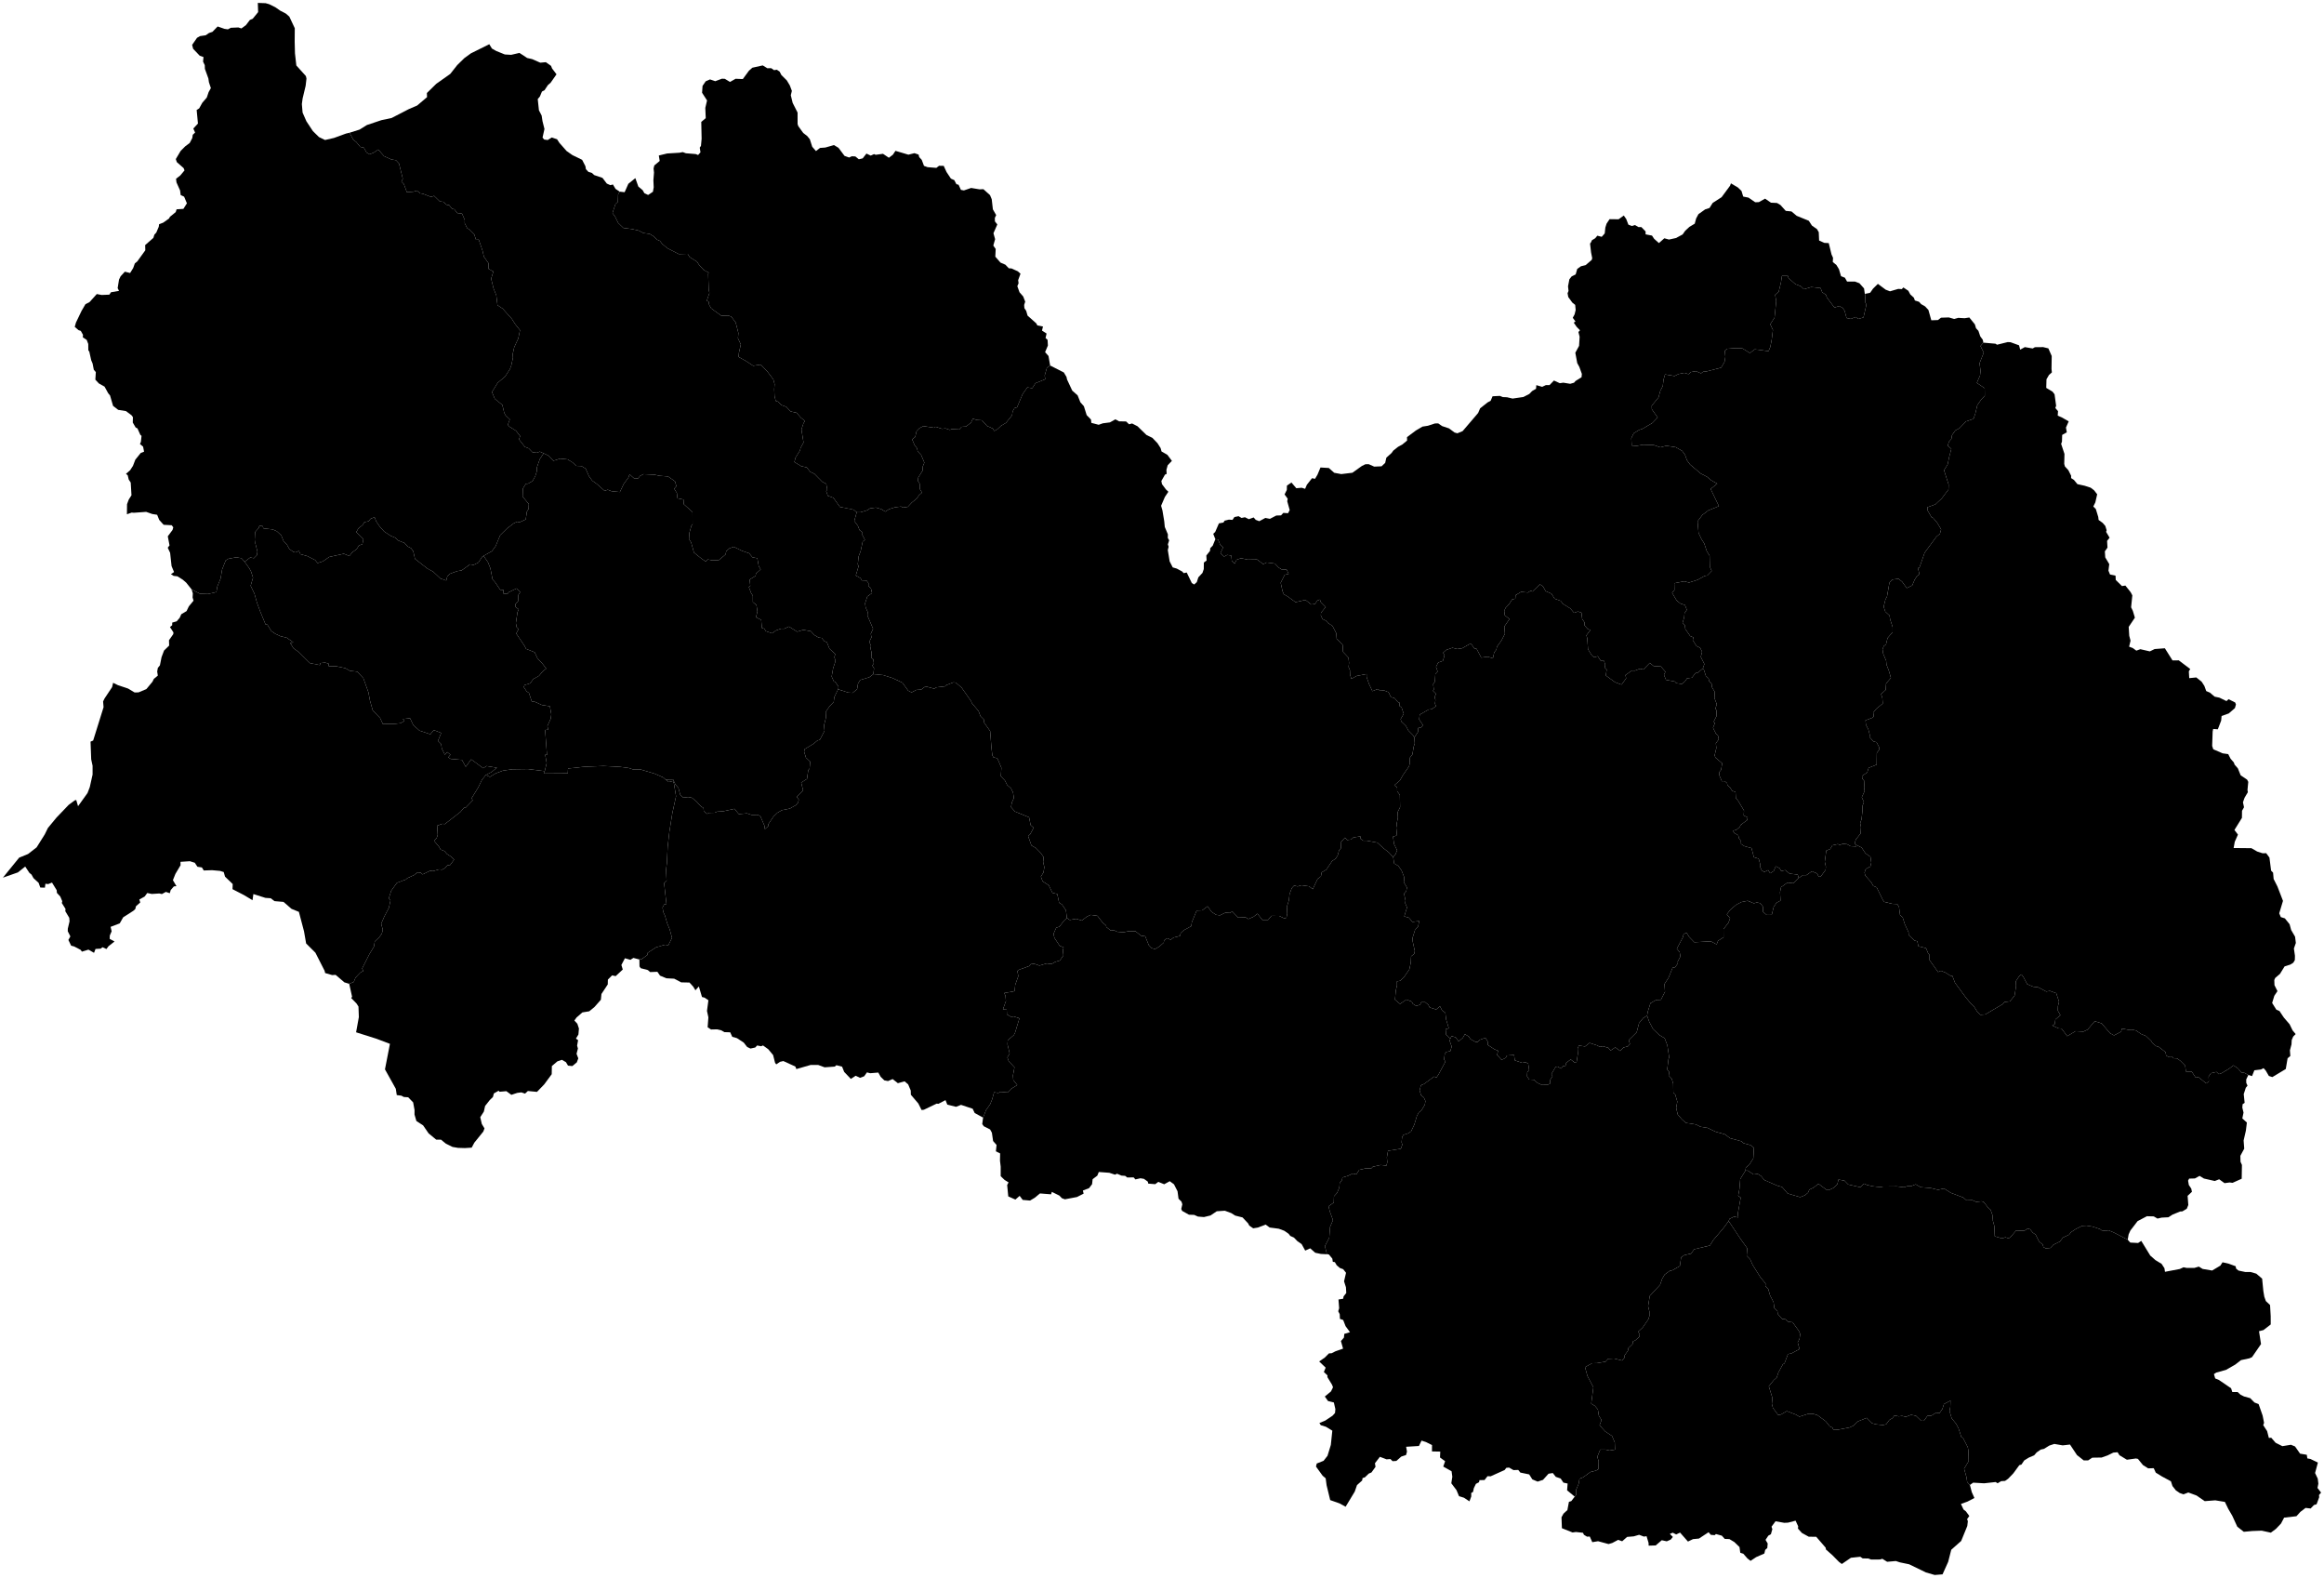 <?xml version="1.0"?>
<svg xmlns="http://www.w3.org/2000/svg" version="1.2" baseProfile="tiny" width="800" height="543" viewBox="0 0 800 543" stroke-linecap="round" stroke-linejoin="round">
<g id="dong">
<path d="M 418.36 185.56 419.3 185.67 420.06 187.49 421.03 188.36 420.12 190.4 421.37 191.54 422.44 190.97 423.85 191.19 424.04 193.02 424.98 194 425.68 192.64 427.19 192.1 429.52 192.59 432.73 192.53 434.84 194.14 436.04 193.57 438.88 193.95 440.1 195.25 441.16 195.97 442.88 196 443.61 197.48 442.24 197.82 440.86 200.55 441.49 203.44 441.94 204.52 443.16 205.2 445.97 207.23 449.37 206.45 451.39 208.03 452.66 207.85 453.46 206.69 454.35 206.33 454.69 207.23 456.36 208.88 454.75 210.84 454.68 211.81 455.26 213.06 456.4 213.57 457.22 214.44 458.68 215.39 460 217.95 460.13 219.83 462.18 221.89 462.31 224.33 464.19 226.33 464.38 228.11 464.23 229.53 464.69 230.65 464.75 232.22 465.19 233.63 467.01 232.61 470.43 231.97 470.43 232.99 471.31 235.48 472.43 237.86 474.27 237.11 475.13 237.73 476.3 237.54 478 238.22 478.77 239.85 480.14 240.32 481.15 241.57 481.82 241.87 481.72 242.91 482.48 243.48 483.21 245.67 482.15 247.43 482.38 248.31 483.97 249.83 484.79 251.38 486.38 252.99 486.85 253.81 487.01 255.84 486.63 256.98 486.2 259.63 485.21 260.91 485.33 262.6 485.02 263.74 482.9 266.8 481.88 268.61 479.98 270.21 480.94 270.99 480.96 272.32 481.88 273.54 481.96 277.78 481.09 279.54 481.21 281.37 480.76 283.59 480.96 284.89 480.72 287.55 479.52 287.91 479.89 290.49 480.94 292.61 480.4 293.94 479.58 294.97 478.1 293.36 476.33 291.98 474.12 289.97 470.41 289.29 469.27 289.3 468.37 288.67 468.32 287.82 465.9 288.19 465.08 288.91 463.71 289.07 463 288.26 461.67 289.7 461.61 291.89 460.95 292.61 460.47 294.39 459.8 295.46 458.56 296.31 456.56 299.26 454.95 300.23 454.71 301.61 453.58 302.43 451.9 305.99 450.63 305 448.01 304.64 446.69 305.04 445.47 304.75 444.67 305.64 443.92 307.62 443.65 309.95 442.98 312.04 443.12 314.45 442.83 315.8 442.23 316.11 440.36 315.21 437.69 315.17 436.52 316.56 434.55 316.56 432.84 314.42 431.54 315.47 429.73 316.27 428.77 315.68 426.22 315.77 424.19 313.66 423.35 314.18 421.86 314.06 419.93 315 418.62 314.81 417.05 313.78 415.7 311.88 413.83 313.28 411.93 313.35 410.27 317.39 410.09 318.71 407.54 320.1 406.47 321.05 406.17 322.08 403.95 322.65 403.03 323.39 401.69 322.87 400.74 323.59 400.6 324.39 399.08 325.74 397.6 326.61 396.41 326.27 395.44 325.23 394.22 322.2 392.82 322.02 390.88 320.48 388.62 320.44 386.72 320.83 384.6 320.66 383.36 320.08 382.36 320.25 380.84 319.02 380.71 318.44 379.62 317.56 377.77 315.16 375.42 314.84 374.17 315.43 372.37 316.79 370.47 316.19 368.25 316.59 367.25 315.91 366.93 313.25 365.57 311.25 364.59 310.68 363.95 307.65 362.29 307.26 361.03 304.67 358.89 303.27 358.31 301.65 359.2 300.24 359.5 298.42 359.08 296.62 359.27 294.99 358.29 293.57 356.55 291.8 355.05 290.94 353.92 287.75 354.64 287.05 355.81 284.85 354.77 283.93 354.24 281.25 349.38 279.28 348.02 277.73 348.34 276.11 349.01 274.62 348.72 272.72 348 271.27 346.71 270.16 345.94 268.62 344.53 267.14 344.71 264.21 343.32 260.95 341.98 260.62 341.61 259.95 341.29 257.36 340.85 251.61 338.77 248.67 338.68 247.62 337.52 246.47 336.86 244.71 334.55 241.97 334.26 241.26 331.04 236.66 329.04 234.92 328.21 234.82 325.7 235.79 325.29 236.19 322.35 236.53 321.59 236.99 318.59 236.2 317.09 237.32 315.44 237.42 313.79 238.28 312.62 237.68 310.63 234.92 307.19 233.32 303.99 232.31 300.63 232 300.88 229.99 300.29 229.05 300.8 228.24 300.63 226.91 299.92 226.3 300.05 224.68 299.63 223.02 299.85 222.36 299.24 220.82 299.99 219.34 299.76 218.12 300.54 216.37 298.6 211.83 298.7 210.61 297.99 209.06 297.79 207.64 298.56 205.27 300.19 204.09 299.8 202.45 298.95 201.67 298.96 200.67 298.27 199.78 296.66 199.72 296.23 198.97 294.6 198.05 295.57 194.81 295.27 194.22 295.58 191.46 296.26 189.68 296.97 186.36 297.75 185.8 296.85 184.08 296.9 183.17 295.88 182.42 295.32 180.96 294.07 179.29 294.92 176.29 296.16 176.31 298.63 175.56 299.45 174.96 301.52 174.67 303.33 175.19 304.74 176.08 306.01 175.24 308.11 174.57 310.17 174.32 310.84 174.67 312.5 174.42 313.85 172.96 315.65 171.48 316.34 170.43 317.4 169.51 316.64 168.3 316.59 166.45 315.98 165.49 316.09 164.33 317.56 162 317.66 160.49 318.2 159.21 317.1 156.58 315.91 155.34 315.67 154.25 314.87 153.25 313.97 151.18 315.04 150.38 315.53 148.34 316.52 147.34 317.87 146.64 321.58 147.22 322.08 146.86 324.27 147.57 325.46 147.43 326.95 147.93 327.6 147.67 330.21 147.8 331.02 146.88 332.5 146.79 334.26 145.46 334.88 144.07 336.23 144.53 338.01 144.64 339.74 146.56 341.79 147.5 342.26 148.32 343.34 147.71 344.57 146.54 346.3 145.51 348.39 142.9 348.58 141.58 349.22 140.44 350.1 140.16 352.01 135.65 353.64 133.32 355.34 133.59 356.46 131.86 359.82 130.5 359.61 129.25 360.39 126.54 361.5 125.78 366.21 128.18 367.12 129.71 367.32 130.61 369.1 134.42 370.95 136.05 371.91 138.45 373.11 139.79 374.07 142.86 375.56 144.38 375.67 145.52 378.2 146.18 379.65 145.67 382.07 145.36 383.96 144.3 385.21 144.99 387.65 145.04 388.66 146.01 389.71 145.73 391.57 146.69 394.64 149.68 396.69 150.68 398.44 152.51 399.53 154.21 399.84 155.37 401.85 156.52 403.41 158.6 401.96 160.1 401.52 161.69 401.6 163.08 401.03 163.33 399.78 165.52 399.99 166.6 401.36 168.44 402.2 169.22 401 171 399.69 174.05 400.15 175.65 400.77 179.37 400.96 181.35 402.03 183.9 401.99 185.11 402.47 185.94 402.02 187.34 402.28 188.15 402 189.3 402.63 193.18 403.69 195.26 405.09 195.67 406.96 196.68 407.47 197.24 408.51 197.02 410.26 200.64 411.09 201.14 411.98 200.33 412.51 198.68 413.93 197.16 414.38 195.84 414.41 193.59 415.36 192.89 415.26 191.17 416.53 189.58 416.62 188.64 417.47 187.77 418.36 185.56 Z" id="37520460"/>
<path d="M 180.35 19.21 181.45 19.95 183.18 20.34 185.98 21.57 187.9 21.4 189.69 22.67 190.05 23.57 191.57 25.57 189.52 28.5 188.6 29.29 187.43 31.06 186.56 31.5 185.85 33.21 185.11 34.1 185.52 37.96 186.45 39.76 186.74 41.67 187.42 44.39 186.76 47.35 187.33 48.02 188.54 48.19 189.91 47.32 191.76 47.92 192.57 49.17 195.05 51.98 197.05 53.38 200.39 55 201.52 57.2 201.69 58.22 202.57 59.16 203.77 59.52 204.55 60.25 207.4 61.22 208.88 63.17 210.1 63.72 210.99 63.49 211.88 64.99 213.3 65.95 212.78 66.91 212.69 69.47 211.86 70.22 210.84 73.33 211.71 74.5 212.79 76.7 214.6 78.45 217.51 78.82 219.95 79.38 221.48 80.2 223.63 80.48 224.98 81.32 226.26 82.52 227.17 82.91 227.93 83.91 229.71 85.4 233.66 87.44 236.71 87.35 237.4 88.47 239.95 90.07 240.57 91.05 242.25 92.91 243.96 93.82 243.77 94.22 243.96 99.63 244.21 100.81 243.29 103.52 243.93 103.78 244.13 104.96 244.84 106.14 248.3 108.64 250.68 108.59 251.73 108.95 253.25 111 254.18 114.61 254.02 116.42 255.02 118.54 254.36 121.42 254.24 122.82 256.72 124.2 259.26 125.87 261.87 125.47 264.09 127.76 266.22 130.59 266.64 132.22 266.51 133.96 266.62 136.36 267.05 137.99 267.87 138.24 268.94 139.37 270.66 139.99 272.15 141.58 274.25 142.07 275.67 143.74 277.11 144.84 276.58 145.68 275.88 147.79 276.6 152.27 275.6 154.13 275.37 155.05 273.88 157.42 273.46 159 275.77 160.41 277.73 160.86 278.91 162.39 280.36 163.06 283.05 165.79 284.42 166.51 284.76 168.43 284.4 169.03 284.97 170.62 286.9 171.32 289.12 174.45 293.87 175.4 294.92 176.29 294.07 179.29 295.32 180.96 295.88 182.42 296.9 183.17 296.85 184.08 297.75 185.8 296.97 186.36 296.26 189.68 295.58 191.46 295.27 194.22 295.57 194.81 294.6 198.05 296.23 198.97 296.66 199.72 298.27 199.78 298.96 200.67 298.95 201.67 299.8 202.45 300.19 204.09 298.56 205.27 297.79 207.64 297.99 209.06 298.7 210.61 298.6 211.83 300.54 216.37 299.76 218.12 299.99 219.34 299.24 220.82 299.85 222.36 299.63 223.02 300.05 224.68 299.92 226.3 300.63 226.91 300.8 228.24 300.29 229.05 300.88 229.99 300.63 232 299.24 233.07 296.09 234.02 295.35 235.29 295.05 237.15 293.52 238.43 291.98 238.34 288.57 237.23 288.6 236.99 288.63 236.29 287.58 234.76 287.03 234.46 286.29 232.83 286.8 229.94 287.62 227.49 287.22 226.15 287.53 225.11 285.54 223.26 284.64 221 283.76 220.65 282.86 219.54 281.8 219.41 280.36 218.56 279.12 217.22 276.54 216.76 274.4 217.39 271.58 215.62 269.94 216.36 268.89 216.33 267.08 216.98 265.8 217.95 263.58 217.18 263.13 216.37 262.27 216.1 262.02 213.3 260.24 212.44 260.74 210.39 260.39 208.21 259.17 207.22 259.16 205.01 258.54 204.04 257.77 201.99 258.28 201.6 258.05 199.44 260.1 198.18 260.25 197.37 261.87 195.93 261.2 194.92 260.7 192.1 259.05 191.81 257.88 190.4 255.4 189.55 252.6 188.17 251.1 188.71 250 189.66 249.77 190.79 247.44 192.75 245.2 192.84 243.62 192.52 242.93 193.22 241.48 192.24 238.89 190.15 237.91 186.65 237.18 185.5 237.31 183.37 238 180.96 238.41 180.36 238.39 176.21 235.37 173.51 235.28 171.92 233.22 171.48 232.99 169.62 232.07 168.17 232.83 167.3 232.36 165.65 229.97 163.96 227.07 163.74 225.27 163.35 221.51 163.18 220.31 163.79 219.67 164.61 218.39 164.72 216.71 163.22 216.36 164.29 214.71 166.55 213.38 169.32 210.52 169.04 209.22 168.53 208.12 168.9 205.48 166.57 203.88 165.42 202.75 163.88 201.6 161.27 200.17 160.39 198.34 160.32 197.12 159.15 195.37 158.08 192.83 157.82 190.48 158.56 188.72 156.75 187.13 156 185.82 155.42 184.84 155.81 183.32 155.65 181.99 154.28 180.68 153.79 178.65 151.2 179.05 150.08 177.63 148.25 175.33 146.8 174.81 146.19 175.5 144.32 174.07 142.97 173.57 142.05 172.92 139.34 170.35 137.28 169.35 134.91 171.31 131.74 173.88 129.58 175.53 127.02 175.99 125.81 176.57 123.13 176.51 121.76 177.02 119.47 178.4 116.52 179 113.63 177.38 111.59 176.17 109.72 173.03 106.2 171.25 105.02 170.83 101.58 169.91 99.3 169.07 95.91 169.83 93.45 168.19 92.53 168.19 90.64 166.58 88.34 166.08 86.21 164.81 82.48 163.86 82.53 163.23 80.59 161.49 78.87 160.85 78.58 159.97 76.82 159.99 75.7 159.04 73.5 157.43 73.33 156.36 71.98 155.67 71.9 154.6 70.58 153.74 70.47 152.59 69.46 151.41 69.32 149.43 67.4 148.39 67.77 145.58 66.68 144.65 66.53 143.51 65.61 142.27 65.97 140.06 66.14 139.02 63.32 138.19 62.52 138.66 61.52 137.35 56.26 136.29 55.13 134.69 54.87 132.19 53.73 130.21 51.46 128.67 52.51 127.25 53.1 126.17 52.49 125.26 50.81 124.01 50.56 122.67 48.9 121.6 48.06 120.33 45.68 123.77 44.6 126.31 43.02 131.3 41.35 134.8 40.61 140.74 37.54 143.59 36.32 147 33.44 146.95 32.01 150.18 28.84 154.99 25.44 157.4 22.39 159.87 19.98 162.1 18.36 168.43 15.22 169.33 16.7 170.81 17.54 173.77 18.74 175.96 18.87 178.81 18.21 180.35 19.21 Z" id="37520470"/>
<path d="M 678.11 511.02 678.76 513.5 679.66 515.51 677.26 516.75 675.02 517.56 675.91 519.47 676.72 520.09 677.91 521.7 677.14 522.78 677.4 523.48 677.21 525.14 675.1 530.3 671.69 533.32 670.62 537.5 668.69 541.78 666 542 662.98 541.13 657.2 538.32 654.02 537.66 652.62 537.2 649.62 537.46 647.97 536.43 647.16 536.67 644.11 536.69 643.13 536.32 641.21 536.3 640.37 535.73 637.15 536.08 634.02 538.22 633.06 537.51 630.76 535.18 628.56 533.24 628.45 532.6 625.21 528.86 622.63 528.83 620.28 527.54 618.92 526.04 618.99 525.25 618.1 523.31 615.5 523.99 614.21 524.05 611.2 523.52 609.81 525.39 610.1 526.23 609.6 527.98 608.72 528.47 607.76 529.91 608.5 531.17 608.36 532.73 607.64 533.37 607.35 534.62 604.54 535.85 602.6 537.14 601.53 536.31 600.11 534.69 599.06 534.35 598.8 532.39 597.02 530.67 595.32 529.65 593.72 529.59 592.71 528.47 590.68 527.91 590.25 528.3 588.92 528.18 588.15 527.29 584.83 529.47 582.79 529.66 581.05 530.5 578.33 527.41 577 528.05 575.82 527.45 574.81 527.86 575.85 528.9 575.12 529.82 573.76 530.42 572.04 530.04 569.95 531.83 567.52 531.91 567.49 530.95 566.8 528.66 565.86 528.79 564.25 528.17 562.39 528.71 560.11 528.9 558.41 530.4 557.03 529.91 555.01 530.98 553.72 531.36 550.11 530.38 548.12 530.71 547.25 528.77 546.31 528.82 545.25 528.17 544.91 527.48 542.48 527.21 541.32 527.37 537.66 525.9 537.52 522.14 538.22 520.88 539.55 519.66 540.08 516.83 540.89 516.57 542.08 515.04 542.59 514.39 542.52 512.75 543.43 510.61 543.71 508.9 545.01 508.37 547.46 506.57 549.41 506.08 550.26 505.56 550.31 502.86 549.85 501.33 550.85 498.86 552.66 498.86 554.07 499.18 555.94 498.87 555.85 496.36 554.91 494.15 552.56 492.6 550.63 490.47 551.3 488.67 550.38 487.19 550.04 485.03 549.04 483.83 547.75 483.04 548.49 477.4 546.47 473.56 545.62 470.49 548.07 469.12 549.7 469.1 552.71 468.58 553.55 467.62 555.65 467.51 558.38 468.21 559.2 467.21 559.27 466.38 560.39 464.83 560.55 463.9 561.98 462.54 562.12 461.61 562.91 461.27 564.27 460.07 564.45 459.29 563.94 458.26 565.48 456.83 567.4 454.04 567.79 452.85 567.78 451.36 567.33 449.49 567.9 445.98 571.45 442.15 572.17 440.09 573.02 438.63 574.73 437.37 575.77 437.11 578.27 435.67 578.7 432.69 579.76 431.95 582.17 431.37 583.18 429.92 588.61 428.62 589.77 426.74 593.34 422.54 595.06 420.2 599 426.12 601.46 429.58 601.27 432.15 602.44 433.32 603.3 435.26 605.97 439.52 607.76 441.7 607.69 442.57 608.7 443.62 609.3 445.75 610.52 448.14 610.8 450.2 611.85 451.21 611.95 452.15 613.48 453.92 614.54 453.97 615.62 454.88 617.08 455.04 619.21 457.99 619.7 459.1 619.44 460.81 618.83 461.95 619.46 464.25 616.59 465.79 615.49 465.97 614.28 469.18 613.73 469.5 612.18 472.32 611.61 474.06 610.64 474.9 608.88 477.06 610.13 481.09 609.93 483.11 610.3 484.5 612.06 486.89 613.03 486.79 615.08 485.61 618.2 486.81 619.41 487.52 622.56 486.51 624.15 486.54 625.67 487.03 628.49 489.12 629.89 490.88 630.78 491.28 631.11 492.07 632.61 492.02 636.6 491.25 637.98 490.64 639.56 489.15 642.59 487.93 644.42 489.79 645.76 490.15 648.15 490.41 649.29 490.14 650.38 488.65 651.45 488.03 652.14 487.11 653.62 487.41 654.75 487.26 656.06 487.58 657.85 486.89 659.53 487.21 661.34 488.95 662.27 488.94 663.51 487.22 664.84 487.18 666.53 486.12 667.62 486.33 668.63 484.89 669.18 483.18 671.42 482 671.36 484.15 671.09 485.58 671.83 488.06 673.42 490.05 674.21 491.59 675.18 494.59 675.68 494.75 677.37 498.01 677.57 499.08 677.68 502.84 676.11 505.43 676.93 508.34 677.18 510.04 678.11 511.02 Z" id="37520360"/>
<path d="M 600.84 402.85 599.05 405.76 598.77 409.15 598.34 411.49 599.21 412.14 598.21 417.68 598.37 418.97 596.93 418.7 595.34 419.46 595.06 420.2 593.34 422.54 589.77 426.74 588.61 428.62 583.18 429.92 582.17 431.37 579.76 431.95 578.7 432.69 578.27 435.67 575.77 437.11 574.73 437.37 573.02 438.63 572.17 440.09 571.45 442.15 567.9 445.98 567.33 449.49 567.78 451.36 567.79 452.85 567.4 454.04 565.48 456.83 563.94 458.26 564.45 459.29 564.27 460.07 562.91 461.27 562.12 461.61 561.98 462.54 560.55 463.9 560.39 464.83 559.27 466.38 559.2 467.21 558.38 468.21 555.65 467.51 553.55 467.62 552.71 468.58 549.7 469.1 548.07 469.12 545.62 470.49 546.47 473.56 548.49 477.4 547.75 483.04 549.04 483.83 550.04 485.03 550.38 487.19 551.3 488.67 550.63 490.47 552.56 492.6 554.91 494.15 555.85 496.36 555.94 498.87 554.07 499.18 552.66 498.86 550.85 498.86 549.85 501.33 550.31 502.86 550.26 505.56 549.41 506.08 547.46 506.57 545.01 508.37 543.71 508.9 543.43 510.61 542.52 512.75 542.59 514.39 542.08 515.04 539.45 512.87 539.63 510.53 538.18 510.22 537.23 508.8 535.56 508.23 534.53 506.92 533.06 507.15 531.15 509.27 529.31 509.87 527.48 509.1 526.4 507.39 523.36 506.76 522.63 505.85 520.99 505.91 519.48 505.04 518.52 505.13 517.95 505.88 513.11 508.05 512.06 508 511.02 509.33 509.29 509.36 509.12 510.09 508.06 510.64 507.34 512.13 507.07 513.41 506.44 513.79 506.46 514.97 505.83 516.66 503.93 515.41 502.24 514.88 501.38 512.81 499.59 510.44 499.94 508.19 499.68 506.3 496.82 504.69 497.46 502.85 495.7 501.57 495.79 499.54 492.93 499.48 492.95 497.29 490.88 496.26 489.34 495.76 488.45 497.61 484.04 497.88 484.33 499.57 484.01 500.72 482.37 501.25 480.68 502.75 479.38 502.84 478.62 502.1 477.28 502.2 475.01 501.33 473.3 503.55 473.5 504.79 472.1 506.72 471.18 507.11 469.84 508.4 469.04 508.65 468.89 509.5 467.13 511.06 466.36 513.29 463.21 518.51 461.08 517.35 457.9 516.23 456.66 511.12 456.34 508.73 455.3 507.85 453.01 504.69 453.27 503.64 455.62 502.71 456.97 500.99 458.12 497.24 458.63 492.34 456.42 490.99 454.65 490.45 454.19 489.7 456.19 488.87 458.71 487.19 459.56 486.25 459.68 484.93 459.16 482.64 457.15 482.14 456.05 480.59 458.18 478.82 458.87 477.4 458.53 476.52 456.92 473.89 456.97 473.33 455.72 472.14 456.34 470.66 454.11 468.52 456.05 467.17 457.48 465.74 458.4 465.69 459.71 465.02 462.33 464.11 461.59 461.5 462.63 460.32 462.75 459.03 464.71 458.45 463.19 456.37 462.37 454.26 461.25 453.86 461.18 452.25 460.66 451.25 460.98 450.21 460.75 447.2 462.36 446.94 462.51 446.13 463.43 444.97 463.32 442.99 462.67 440.95 463.35 438.01 462.37 436.77 461.22 436.35 460.13 435.41 459.51 434.34 458.8 434.23 458.63 433.12 457.42 431.68 456.78 431.63 456.08 428.83 457.57 425.93 457.85 422.23 458.85 419.89 457.76 416.87 457.33 415.12 459.14 413.82 459.2 411.69 460.29 410.49 461.04 408.67 461.17 407.13 461.97 406.06 462.1 405.22 464.06 404.63 465.65 403.85 466.9 404.13 467.9 402.58 470.29 402.04 471.99 402.12 472.56 401.52 475.28 400.91 477.25 401.14 477.55 399.95 477.4 398.31 477.81 396.03 482.22 395.32 482.72 393.91 482.47 393.09 482.66 391.29 483.11 390.53 484.71 390.04 485.74 389.36 486.85 387.03 487.75 384.03 488.41 382.81 489.23 382.21 490.46 380.22 490.68 378.91 490.12 377.66 489.2 376.93 488.67 375.27 489.13 373.47 490.17 373.05 493.68 370.48 494.47 370.81 495.22 369.7 497.56 365.34 497.1 364.59 497.34 362.71 497.85 362.02 499.25 361.73 499.72 360.17 499.01 358.14 499.25 357.44 499.68 356.56 501.1 356.98 502.11 358.37 503.54 357.17 504.27 355.9 505.62 356.71 506.18 357.6 507.9 358.54 508.67 358.58 509.43 357.83 511.34 357.14 512.25 358.64 512.12 359.57 514.4 361.07 515.69 361.6 515.35 363.03 516.88 364.72 518.3 364.07 518.73 363.23 521.19 363.05 521.44 364.9 524.05 365.77 525.13 365.52 526.04 366.02 526.38 368.16 525.74 369.02 525.66 370.37 526.37 371.49 528.07 371.6 529.25 372.66 530.76 373.36 532.72 373.32 533.57 372.93 533.64 371.59 534.45 370.28 534.04 369.62 535.52 367.12 536.21 367.05 537.38 367.74 538.1 366.86 538.89 366.78 539.15 365.75 540.68 364.58 542.02 365.64 542.68 365.72 543.16 362.61 543.06 360.84 543.5 359.82 545.63 360.11 547.18 358.9 549.91 359.79 550.69 360.28 551.74 360.03 553.66 360.6 554.4 361.53 556.02 360.44 557.74 361.67 558.84 360.49 560.38 360.08 561.09 359.28 560.67 357.93 563.39 355.25 564.23 352.06 565.63 350.36 566.98 349.53 567.72 351.62 569.04 354.13 571.19 356.18 573.04 357.29 573.97 359.76 574.6 363.93 574.36 364.43 573.92 368.05 574.61 368.93 574.42 370.12 575.47 371.24 575.97 372.88 576.02 376.13 576.61 376.46 577.39 379.12 577 381.21 577.51 383.49 578.95 385.19 580.36 386.43 583.81 386.96 585.34 387.75 587.79 388.15 590.57 389.47 593.74 390.34 595.55 391.69 599.53 392.77 600.15 393.4 602.58 394.07 603.75 394.97 603.55 398.62 602.16 400.81 600.97 401.82 600.84 402.85 Z" id="37520370"/>
<path d="M 479.58 294.97 479.91 297.14 481.35 297.99 482.46 299.56 483.42 301.99 483.25 303.63 484.33 305.43 484.04 306.78 483.32 307.54 483.83 309.91 483.72 310.82 484.34 312.28 483.39 315.36 484.98 315.81 486.21 317.25 488.53 316.97 488.17 318.81 487.11 320.01 486.21 322.88 486.31 324.04 487.02 327.26 486.83 328.23 485.75 329.1 485.65 331.21 485.14 333.6 483.27 336.31 481.98 337.51 480.88 337.72 480.9 339.08 480.48 340.88 480.2 344.02 481.94 345.48 484.15 343.97 485.96 344.69 486.36 345.45 487.49 346.16 488.84 345.76 489.27 344.9 490.6 344.9 491.67 345.77 492.15 346.7 494.37 347.4 495.69 346.3 496.43 347.74 497.53 348.52 497.81 350.84 498.73 353.87 497.63 354.18 497.79 356.08 499.25 357.44 499.01 358.14 499.72 360.17 499.25 361.73 497.85 362.02 497.34 362.71 497.1 364.59 497.56 365.34 495.22 369.7 494.47 370.81 493.68 370.48 490.17 373.05 489.13 373.47 488.67 375.27 489.2 376.93 490.12 377.66 490.68 378.91 490.46 380.22 489.23 382.21 488.41 382.81 487.75 384.03 486.85 387.03 485.74 389.36 484.71 390.04 483.11 390.53 482.66 391.29 482.47 393.09 482.72 393.91 482.22 395.32 477.81 396.03 477.4 398.31 477.55 399.95 477.25 401.14 475.28 400.91 472.56 401.52 471.99 402.12 470.29 402.04 467.9 402.58 466.9 404.13 465.65 403.85 464.06 404.63 462.1 405.22 461.97 406.06 461.17 407.13 461.04 408.67 460.29 410.49 459.2 411.69 459.14 413.82 457.33 415.12 457.76 416.87 458.85 419.89 457.85 422.23 457.57 425.93 456.08 428.83 456.78 431.63 454.69 431.52 452.74 431.11 451.02 429.59 449.3 430.37 448.08 428.16 446.55 427.07 445.42 425.89 444.17 425.33 443.57 424.57 442.08 423.54 440.19 422.84 437.06 422.43 435.68 421.42 433.02 422.44 431.39 422.7 430.04 421.77 429.66 421.02 427.73 418.96 425.19 418.32 423.85 417.47 421.64 416.65 418.86 416.83 416.7 418.28 414.44 418.83 412.38 418.66 411.08 418.08 409.28 418.02 406.92 416.7 406.63 416.03 407 414.44 406.7 413.51 405.69 412.52 405.35 409.96 404.12 407.55 402.67 406.49 400.76 407.54 398.73 406.72 397.67 407.51 395.27 407.32 395.12 406.64 393.78 405.68 392.58 405.48 390.84 405.87 390.24 405.18 388.02 405.21 387.33 404.65 386.05 404.56 384.53 403.91 383.82 404.24 381.86 403.59 378.24 403.32 377.74 404.57 376.12 405.8 375.93 407.52 374.9 408.88 372.76 409.7 373.02 410.77 370.74 411.93 366.57 412.72 365.54 412.34 364.67 411.44 362.08 410.16 361.82 411 357.99 410.7 356.25 412.15 354.58 413.15 352.05 412.93 351 411.53 349.53 412.81 347.08 411.72 346.7 407.82 347.18 406.9 345.83 406.07 344.47 404.76 344.47 401.47 344.23 399.44 344.28 396.93 342.82 396.2 343.05 394.02 341.86 392.67 341.44 389.8 340.83 388.68 338.66 387.58 338.12 386.83 338.41 384.61 339.42 382.04 340.84 380.01 341.51 378.38 342.21 375.87 343.62 376.12 344.46 375.74 346.84 375.95 348.17 374.63 350.17 373.4 348.81 371.67 348.69 370.13 349.22 367.29 347.23 365.2 346.78 363.88 347.56 362.53 346.82 359.4 346.9 357.98 349 356.21 349.42 355.38 350.92 350.43 348.81 349.74 348.29 350.05 346.61 349.1 346.55 347.46 345.24 347.38 346.28 344.49 346.11 342.61 345.65 341.74 348.86 341.19 349.29 340.95 349.47 338.92 350.54 335.92 350.22 334.17 350.63 333.78 354.22 332.47 354.83 331.8 356 331.66 357.81 332.29 360.33 331.54 362 331.75 363.22 331.02 364.84 330.54 366.07 328.79 365.88 327.06 366.13 326.02 364.79 325.49 362.97 322.75 362.66 321.38 363.59 319.25 364.69 318.9 366.21 316.9 367.25 315.91 368.25 316.59 370.47 316.19 372.37 316.79 374.17 315.43 375.42 314.84 377.77 315.16 379.62 317.56 380.71 318.44 380.84 319.02 382.36 320.25 383.36 320.08 384.6 320.66 386.72 320.83 388.62 320.44 390.88 320.48 392.82 322.02 394.22 322.2 395.44 325.23 396.41 326.27 397.6 326.61 399.08 325.74 400.6 324.39 400.74 323.59 401.69 322.87 403.03 323.39 403.95 322.65 406.17 322.08 406.47 321.05 407.54 320.1 410.09 318.71 410.27 317.39 411.93 313.35 413.83 313.28 415.7 311.88 417.05 313.78 418.62 314.81 419.93 315 421.86 314.06 423.35 314.18 424.19 313.66 426.22 315.77 428.77 315.68 429.73 316.27 431.54 315.47 432.84 314.42 434.55 316.56 436.52 316.56 437.69 315.17 440.36 315.21 442.23 316.11 442.83 315.8 443.12 314.45 442.98 312.04 443.65 309.95 443.92 307.62 444.67 305.64 445.47 304.75 446.69 305.04 448.01 304.64 450.63 305 451.9 305.99 453.58 302.43 454.71 301.61 454.95 300.23 456.56 299.26 458.56 296.31 459.8 295.46 460.47 294.39 460.95 292.61 461.61 291.89 461.67 289.7 463 288.26 463.71 289.07 465.08 288.91 465.9 288.19 468.32 287.82 468.37 288.67 469.27 289.3 470.41 289.29 474.12 289.97 476.33 291.98 478.1 293.36 479.58 294.97 Z" id="37520380"/>
<path d="M 586.16 230.08 586.53 230.44 587.21 232.59 588.16 233.5 588.35 234.4 589.2 235.33 589.31 236.49 590.28 238.1 590.17 240.23 590.97 242.32 590.51 243.86 590.85 244.44 590.91 246.38 589.92 248.33 590.32 248.86 589.68 250.45 590.71 252.53 591.39 253.13 591.65 254.45 590.66 255.76 590.82 257.45 590.23 259.95 590.53 260.74 592.83 262.68 592.46 264.93 591.91 265.6 591.84 266.77 592.72 268.84 593.7 268.82 594.51 269.49 594.67 270.3 595.5 270.94 596.28 272.16 597.43 272.55 597.53 274.59 598.34 275.6 600.35 278.95 600.25 280.64 601.61 281.31 601.4 282.25 599.2 283.88 598.87 284.6 597.7 285.58 596.47 285.89 597.14 286.74 598.38 287.46 598.62 288.53 599.29 289.42 599.32 290.43 600.53 291.21 602.93 291.87 603.75 295 605.41 295.51 605.89 297.3 605.86 298.25 606.48 299.59 607.35 300.06 608.66 299.44 609.35 300.52 610.57 299.75 611.28 298.12 612.59 298.75 613.15 299.75 614.55 299.44 616.06 300.65 618.83 300.97 619.18 302.14 617.39 303.96 615.3 303.73 613.1 305.31 612.75 307.01 612.91 309.94 611.55 310.65 610.57 312.09 609.9 314.84 608.16 314.87 606.9 313.79 606.84 311.98 605.94 310.82 604.78 310.56 603.74 310.86 601.61 309.99 599.53 310.4 597.67 311.35 595.66 313.04 594.43 314.65 595.56 316 594.99 317.54 593.28 319.74 593.3 322.56 591.43 323.73 590.92 324.99 588.93 323.94 583.25 324.26 581.46 322.41 580.59 320.97 579.54 321.45 579.36 322.43 577.22 326.5 578.2 327.64 578.45 329.15 577.51 330.93 577.6 331.51 576.63 332.86 575.77 333.02 574.34 336.53 572.97 338.62 573.15 341.3 571.73 344.06 570.13 344.1 568.14 345.23 567.22 348.17 566.98 349.53 565.63 350.36 564.23 352.06 563.39 355.25 560.67 357.93 561.09 359.28 560.38 360.08 558.84 360.49 557.74 361.67 556.02 360.44 554.4 361.53 553.66 360.6 551.74 360.03 550.69 360.28 549.91 359.79 547.18 358.9 545.63 360.11 543.5 359.82 543.06 360.84 543.16 362.61 542.68 365.72 542.02 365.64 540.68 364.58 539.15 365.75 538.89 366.78 538.1 366.86 537.38 367.74 536.21 367.05 535.52 367.12 534.04 369.62 534.45 370.28 533.64 371.59 533.57 372.93 532.72 373.32 530.76 373.36 529.25 372.66 528.07 371.6 526.37 371.49 525.66 370.37 525.74 369.02 526.38 368.16 526.04 366.02 525.13 365.52 524.05 365.77 521.44 364.9 521.19 363.05 518.73 363.23 518.3 364.07 516.88 364.72 515.35 363.03 515.69 361.6 514.4 361.07 512.12 359.57 512.25 358.64 511.34 357.14 509.43 357.83 508.67 358.58 507.9 358.54 506.18 357.6 505.62 356.71 504.27 355.9 503.54 357.17 502.11 358.37 501.1 356.98 499.68 356.56 499.25 357.44 497.79 356.08 497.63 354.18 498.73 353.87 497.81 350.84 497.53 348.52 496.43 347.74 495.69 346.3 494.37 347.4 492.15 346.7 491.67 345.77 490.6 344.9 489.27 344.9 488.84 345.76 487.49 346.16 486.36 345.45 485.96 344.69 484.15 343.97 481.94 345.48 480.2 344.02 480.48 340.88 480.9 339.08 480.88 337.72 481.98 337.51 483.27 336.31 485.14 333.6 485.65 331.21 485.75 329.1 486.83 328.23 487.02 327.26 486.31 324.04 486.21 322.88 487.11 320.01 488.17 318.81 488.53 316.97 486.21 317.25 484.98 315.81 483.39 315.36 484.34 312.28 483.72 310.82 483.83 309.91 483.32 307.54 484.04 306.78 484.33 305.43 483.25 303.63 483.42 301.99 482.46 299.56 481.35 297.99 479.91 297.14 479.58 294.97 480.4 293.94 480.94 292.61 479.89 290.49 479.52 287.91 480.72 287.55 480.96 284.89 480.76 283.59 481.21 281.37 481.09 279.54 481.96 277.78 481.88 273.54 480.96 272.32 480.94 270.99 479.98 270.21 481.88 268.61 482.9 266.8 485.02 263.74 485.33 262.6 485.21 260.91 486.2 259.63 486.63 256.98 487.01 255.84 486.85 253.81 488.2 251.74 488.16 250.54 489.2 250.33 489.83 249.55 488.52 247.58 488.72 245.92 491.8 244.17 492.81 244.08 494.32 243.02 493.96 242.15 494.13 240.89 493.84 239.9 494.31 238.77 493.27 237.73 493.57 237.29 493.34 235.46 493.93 234.56 494.1 231.9 494.88 231.1 494.33 229.48 495.07 228.01 496.7 227.42 497.26 225.53 496.77 224.62 497.84 223.66 499.98 222.92 501.65 223.35 503.37 223.07 505.81 221.67 506.49 221.66 507.5 223.12 508.29 223.27 509.9 226.31 512.05 225.99 513.91 226.52 514.37 224.47 515.08 223.6 515.32 222.53 516.87 220.38 518.05 218.09 517.85 215.59 519.61 213.03 517.99 211.74 517.81 210.21 518.27 209.2 519.53 207.85 520.51 206.3 521.62 206.02 521.71 204.82 523.62 203.68 525.97 203.91 526.94 203.28 527.52 203.58 530.09 201.08 531.16 201.8 532.06 203.43 534.07 204.3 535.14 206.02 537.23 206.78 538.06 207.84 540.54 209.37 541.85 210.9 543.19 210.44 544.39 210.85 544.64 213 545.47 214.23 545.47 215.26 546.57 216.48 547.48 216.8 546.09 218.64 546.39 219.66 546.65 223.44 547.91 225.48 548.75 226.21 550 225.83 551.06 227.42 552.17 227.43 552.58 228.78 552.4 229.72 553.08 230.4 552.77 232.45 555.95 234.77 558.2 235.61 559.78 233.43 559.54 232.32 561.77 230.75 562.8 230.79 564.52 230.13 565.73 230.4 567.92 228.11 569.23 229.21 571.73 229.35 573.29 231.16 572.79 232.27 573.51 233.97 576.51 234.53 577 235.09 578.94 235.38 580 234.53 580.74 233.43 582.4 233.23 583.66 231.64 584.41 231.5 586.16 230.08 Z" id="37520110"/>
<path d="M 641.93 101.12 642.14 101.41 642.02 103.87 642.48 104.85 641.47 109.24 639.71 109.76 638.78 109.09 637.15 109.75 635.66 109.45 634.97 106.93 634.35 105.99 633.13 105.31 631.48 105.84 628.9 102.41 628.53 101.42 627.28 100.6 626.7 99.12 623.47 98.78 620.98 99.54 619.89 98.5 618.07 97.8 615.69 95.76 615.45 94.95 613.41 94.95 613.06 97.25 612.29 100.38 611.06 101.45 611.44 103.6 610.86 109.29 609.38 111.59 610.3 113.54 609.89 116.84 609.41 119.35 608.79 120.84 604.05 120.22 602.37 121.48 599.8 119.89 597.26 119.81 594.51 120.03 593.73 120.7 593.93 122.8 593.65 124.52 592.47 126.52 587.43 127.82 586.3 127.92 585.55 128.48 583.8 127.73 582.11 128.03 581.25 128.76 579.83 128.31 577.79 128.72 576.44 129.41 573.16 128.84 572.63 130.72 572.39 132.85 571.55 134.44 570.91 136.78 568.58 139.62 568.62 140.83 570.62 143.67 568.83 145.54 565.38 147.58 564.23 147.96 562.38 149.09 561.55 150.78 561.69 153.32 563.38 153.44 565.62 153.04 569.27 153.15 571.55 153.94 573.6 153.4 576.83 153.89 579.05 155.16 580.04 156.52 580.72 158.41 581.77 159.85 585.43 162.94 587.62 164.08 589.03 165.27 591.13 166.46 588.86 168.26 591.71 174.18 588.09 175.63 586.02 177.2 584.36 179.4 584.7 183.4 585.72 185.55 586.65 187.01 587.53 189.66 588.5 191.25 588.58 195.04 589.23 196.49 587.73 198.04 586.77 198.2 584.45 199.51 581.42 200.48 579.77 200.04 576.34 200.71 576.39 203.08 575.59 204.01 577.17 206.66 578.44 207.68 580.03 208.23 580.66 209.85 579.87 211.02 579.75 212.48 579.2 214.3 579.98 215.2 580.15 216.47 581.82 218.89 582.94 219.35 582.69 220.25 583.95 222.28 585.26 222.95 585.92 224.31 585.47 226.07 586.7 228.52 586.16 230.08 584.41 231.5 583.66 231.64 582.4 233.23 580.74 233.43 580 234.53 578.94 235.38 577 235.09 576.51 234.53 573.51 233.97 572.79 232.27 573.29 231.16 571.73 229.35 569.23 229.21 567.92 228.11 565.73 230.4 564.52 230.13 562.8 230.79 561.77 230.75 559.54 232.32 559.78 233.43 558.2 235.61 555.95 234.77 552.77 232.45 553.08 230.4 552.4 229.72 552.58 228.78 552.17 227.43 551.06 227.42 550 225.83 548.75 226.21 547.91 225.48 546.65 223.44 546.39 219.66 546.09 218.64 547.48 216.8 546.57 216.48 545.47 215.26 545.47 214.23 544.64 213 544.39 210.85 543.19 210.44 541.85 210.9 540.54 209.37 538.06 207.84 537.23 206.78 535.14 206.02 534.07 204.3 532.06 203.43 531.16 201.8 530.09 201.08 527.52 203.58 526.94 203.28 525.97 203.91 523.62 203.68 521.71 204.82 521.62 206.02 520.51 206.3 519.53 207.85 518.27 209.2 517.81 210.21 517.99 211.74 519.61 213.03 517.85 215.59 518.05 218.09 516.87 220.38 515.32 222.53 515.08 223.6 514.37 224.47 513.91 226.52 512.05 225.99 509.9 226.31 508.29 223.27 507.5 223.12 506.49 221.66 505.81 221.67 503.37 223.07 501.65 223.35 499.98 222.92 497.84 223.66 496.77 224.62 497.26 225.53 496.7 227.42 495.07 228.01 494.33 229.48 494.88 231.1 494.1 231.9 493.93 234.56 493.34 235.46 493.57 237.29 493.27 237.73 494.31 238.77 493.84 239.9 494.13 240.89 493.96 242.15 494.32 243.02 492.81 244.08 491.8 244.17 488.72 245.92 488.52 247.58 489.83 249.55 489.2 250.33 488.16 250.54 488.2 251.74 486.85 253.81 486.38 252.99 484.79 251.38 483.97 249.83 482.38 248.31 482.15 247.43 483.21 245.67 482.48 243.48 481.72 242.91 481.82 241.87 481.15 241.57 480.14 240.32 478.77 239.85 478 238.22 476.3 237.54 475.13 237.73 474.27 237.11 472.43 237.86 471.31 235.48 470.43 232.99 470.43 231.97 467.01 232.61 465.19 233.63 464.75 232.22 464.69 230.65 464.23 229.53 464.38 228.11 464.19 226.33 462.31 224.33 462.18 221.89 460.13 219.83 460 217.95 458.68 215.39 457.22 214.44 456.4 213.57 455.26 213.06 454.68 211.81 454.75 210.84 456.36 208.88 454.69 207.23 454.35 206.33 453.46 206.69 452.66 207.85 451.39 208.03 449.37 206.45 445.97 207.23 443.16 205.2 441.94 204.52 441.49 203.44 440.86 200.55 442.24 197.82 443.61 197.48 442.88 196 441.16 195.97 440.1 195.25 438.88 193.95 436.04 193.57 434.84 194.14 432.73 192.53 429.52 192.59 427.19 192.1 425.68 192.64 424.98 194 424.04 193.02 423.85 191.19 422.44 190.97 421.37 191.54 420.12 190.4 421.03 188.36 420.06 187.49 419.3 185.67 418.36 185.56 417.64 183.7 418.31 183.07 419.59 180.11 421.15 179.82 421.55 179.18 423.02 178.82 424.27 178.91 424.93 177.93 426.36 177.64 427.38 178.24 428.56 178 429.89 178.67 431.55 178.07 432.27 178.9 433.49 179.36 435.57 178.24 437.15 178.55 439.34 177.41 440.98 177.36 441.76 176.5 443.38 176.62 443.96 175.54 443.11 172.5 443.27 171.63 442.2 170.15 442.97 168.59 443 167.12 444.56 166.05 446.23 168.01 448.1 167.85 449.27 168.22 449.86 166.83 451.65 164.56 452.68 164.77 453.52 163.36 454.56 160.88 457.43 161.05 459.28 162.7 461.71 163.15 465.54 162.69 468.78 160.37 470.01 159.76 471.16 159.74 473.05 160.58 475.58 160.47 476.83 159.29 477.23 157.5 479.05 155.87 479.61 155.07 481.27 153.76 482.69 152.99 484.37 151.61 484.34 150.43 487.38 148.16 489.66 146.81 491.52 146.52 493.98 145.72 495.09 145.71 496.45 146.64 498.8 147.42 500.71 148.84 501.68 149.11 503.49 148.36 508.83 142.11 509.51 140.52 512.07 138.49 513.13 137.92 513.79 136.37 516.3 136.24 517.34 136.65 518.77 136.71 520.68 137.16 524.4 136.62 526.43 135.58 527.41 134.57 528.76 133.79 528.85 132.54 530.87 133.12 532.15 132.52 533.4 132.53 534.92 130.95 536.93 131.87 538.14 131.69 540.51 132.08 541.84 131.7 542.35 131.11 544.43 129.81 544.53 128.67 543.66 126.27 542.94 124.96 542.28 121.39 543.57 119.02 543.76 115.9 543.34 114.24 543.9 113.67 542.76 112.51 541.73 111.02 542.34 110.66 541.4 109.36 542.03 108.19 542.4 106.67 542.23 104.92 541.26 104.15 539.85 102.22 539.61 100.9 539.94 100.13 539.77 98.53 540.23 96.12 541 95.13 542.4 94.43 542.94 92.54 544.22 91.63 545.82 91.24 547.92 89.45 548.09 88.83 547.7 86.86 547.35 83.82 547.66 83.42 548 82.67 549.11 82 549.86 81.11 551.37 81.5 552.4 80.33 552.62 78.29 553.03 76.98 554.07 75.42 557.18 75.46 558.97 74.17 559.81 75.39 560.55 77.32 561.76 77.77 562.83 77.45 563.98 78.14 565.01 78.15 566.47 79.64 566.47 80.65 568.67 81.07 569.41 82.18 571.06 83.65 572.92 82 574.51 82.44 576.94 81.91 579.22 80.68 580.09 79.43 581.53 78.09 583.39 76.97 583.87 75.18 584.66 73.7 586.97 72.06 588.47 71.57 589.57 69.83 592.63 67.86 595.54 63.92 595.85 63.1 598.26 64.53 599.48 65.71 600.07 67.65 601.9 68.01 604.19 69.59 605.44 69.57 607.6 68.36 609.62 69.75 611.7 69.85 612.88 70.54 614.72 72.57 616.68 72.76 618.48 74.27 622.65 75.97 623.72 77.62 625.47 78.85 626.08 79.9 626.2 82.77 627.99 83.58 629.52 83.66 630.47 87.56 630.99 88.71 630.91 90.17 632.16 91.2 633.03 92.63 633.74 95.04 635.08 95.57 635.83 96.9 638.57 96.9 640.07 97.47 641.67 99.26 641.93 101.12 Z" id="37520310"/>
<path d="M 641.93 101.12 643.77 100.75 644.75 99.35 646.43 97.69 649.12 99.69 650.59 100.25 653.45 99.42 654.67 99.49 655.2 98.92 656.92 100.07 657.6 101.34 658.82 102.45 659.17 103.41 660.59 103.85 661.31 104.65 662.7 105.45 663.83 106.68 664.82 110.22 667.1 110.14 668.17 109.33 670.85 109.24 672.69 109.77 674.12 109.38 676.29 109.51 677.91 109.26 679.83 111.64 680.21 112.95 681.03 113.84 681.68 115.76 682.54 116.93 682.75 117.92 681.75 119.07 682.87 121.36 681.42 125.01 681.78 127.62 681.59 129.24 680.49 131.77 683.2 133.6 683.23 136.19 681.99 137.5 680.65 139.46 679.98 142.3 679.34 144.15 676.76 145.02 674.5 147.37 673.1 148.12 671.95 149.75 671.73 151.05 670.9 151.99 670.48 153.35 671.72 154.47 670.97 157.28 670.44 159.84 669.2 161.82 670.78 166.75 670.73 168.46 668.41 171.53 666.21 173.58 663.47 174.57 663.57 175.71 664.89 177.98 665.42 178.22 666.82 179.86 668.21 182.18 667.77 183.72 666.6 184.67 662.53 190.19 660.72 195.38 660.22 195.49 660.75 197.65 659.88 198.26 659.08 199.52 658.25 201.47 656.37 202.38 654.78 200.18 653.54 199.18 651.35 199.45 650.4 200.55 649.57 205.29 649.04 206.29 648.42 208.79 648.99 210.49 650.44 211.83 650.67 213.22 651.51 215.77 651.52 217.52 649.76 219.57 649.22 221.79 648.5 222.28 648.02 223.41 648.26 224.96 649.28 227.4 649.38 228.66 650.24 230.92 650.92 233.28 649.26 235.21 649.12 237.42 647.52 238.87 647.96 240.12 648.11 242.11 645.96 243.86 644.82 245.23 645.03 246.57 644.55 247 642.17 247.89 642.32 249.43 643.14 250.99 643.65 252.94 643.56 253.66 644.96 255.18 645.97 255.4 646.84 257.1 646.84 258.04 646.06 259.15 646.01 263.13 643.24 264.25 642.76 265.84 640.99 266.99 641.06 267.93 641.84 268.88 641.7 270.98 641.86 272.25 640.89 274.37 641.62 276.02 641.14 277.3 641.11 279.19 640.81 281.92 640.34 283.27 640.62 284.61 640.49 286.83 638.85 288.87 638.45 290.26 639.04 290.79 638.96 291.3 637.04 291.2 635.82 290.52 634.36 290.37 633.36 290.77 632.64 290.48 630.77 290.9 630.02 292.17 628.66 292.74 628.15 296.58 628.53 298.26 628.44 299.35 626.73 301.68 626.07 301.71 625.51 300.61 623.72 299.83 621.84 301.16 620.67 301.15 619.18 302.14 618.83 300.97 616.06 300.65 614.55 299.44 613.15 299.75 612.59 298.75 611.28 298.12 610.57 299.75 609.35 300.52 608.66 299.44 607.35 300.06 606.48 299.59 605.86 298.25 605.89 297.3 605.41 295.51 603.75 295 602.93 291.87 600.53 291.21 599.32 290.43 599.29 289.42 598.62 288.53 598.38 287.46 597.14 286.74 596.47 285.89 597.7 285.58 598.87 284.6 599.2 283.88 601.4 282.25 601.61 281.31 600.25 280.64 600.35 278.95 598.34 275.6 597.53 274.59 597.43 272.55 596.28 272.16 595.5 270.94 594.67 270.3 594.51 269.49 593.7 268.82 592.72 268.84 591.84 266.77 591.91 265.6 592.46 264.93 592.83 262.68 590.53 260.74 590.23 259.95 590.82 257.45 590.66 255.76 591.65 254.45 591.39 253.13 590.71 252.53 589.68 250.45 590.32 248.86 589.92 248.33 590.91 246.38 590.85 244.44 590.51 243.86 590.97 242.32 590.17 240.23 590.28 238.1 589.31 236.49 589.2 235.33 588.35 234.4 588.16 233.5 587.21 232.59 586.53 230.44 586.16 230.08 586.7 228.52 585.47 226.07 585.92 224.31 585.26 222.95 583.95 222.28 582.69 220.25 582.94 219.35 581.82 218.89 580.15 216.47 579.98 215.2 579.2 214.3 579.75 212.48 579.87 211.02 580.66 209.85 580.03 208.23 578.44 207.68 577.17 206.66 575.59 204.01 576.39 203.08 576.34 200.71 579.77 200.04 581.42 200.48 584.45 199.51 586.77 198.2 587.73 198.04 589.23 196.49 588.58 195.04 588.5 191.25 587.53 189.66 586.65 187.01 585.72 185.55 584.7 183.4 584.36 179.4 586.02 177.2 588.09 175.63 591.71 174.18 588.86 168.26 591.13 166.46 589.03 165.27 587.62 164.08 585.43 162.94 581.77 159.85 580.72 158.41 580.04 156.52 579.05 155.16 576.83 153.89 573.6 153.4 571.55 153.94 569.27 153.15 565.62 153.04 563.38 153.44 561.69 153.32 561.55 150.78 562.38 149.09 564.23 147.96 565.38 147.58 568.83 145.54 570.62 143.67 568.62 140.83 568.58 139.62 570.91 136.78 571.55 134.44 572.39 132.85 572.63 130.72 573.16 128.84 576.44 129.41 577.79 128.72 579.83 128.31 581.25 128.76 582.11 128.03 583.8 127.73 585.55 128.48 586.3 127.92 587.43 127.82 592.47 126.52 593.65 124.52 593.93 122.8 593.73 120.7 594.51 120.03 597.26 119.81 599.8 119.89 602.37 121.48 604.05 120.22 608.79 120.84 609.41 119.35 609.89 116.84 610.3 113.54 609.38 111.59 610.86 109.29 611.44 103.6 611.06 101.45 612.29 100.38 613.06 97.25 613.41 94.95 615.45 94.95 615.69 95.76 618.07 97.8 619.89 98.5 620.98 99.54 623.47 98.78 626.7 99.12 627.28 100.6 628.53 101.42 628.9 102.41 631.48 105.84 633.13 105.31 634.35 105.99 634.97 106.93 635.66 109.45 637.15 109.75 638.78 109.09 639.71 109.76 641.47 109.24 642.48 104.85 642.02 103.87 642.14 101.41 641.93 101.12 Z" id="37520320"/>
<path d="M 705.12 119.89 706.27 122.51 706.2 126.99 706.33 128.15 705.32 129.05 704.47 130.52 704.39 133.49 706.55 134.78 707.25 135.7 707.79 139.65 707.51 140.4 708.44 141.49 708.34 143.04 709.78 143.66 712.12 145.01 711.17 147.14 711.46 148.77 709.87 149.67 709.8 151.99 709.51 152.74 710.66 156.21 710.58 159.65 710.81 160.51 712 161.81 712.95 163.7 712.95 164.53 713.92 165.16 715.12 166.61 717.63 167.16 719.66 167.82 720.83 168.7 721.92 170.1 721.29 172.88 720.59 174.3 721.45 175.17 722.29 177.91 722.41 178.93 723.8 179.94 724.71 180.98 725.18 182.49 724.99 183.02 726.19 185.04 725.33 186.14 725.47 188.45 724.56 189.74 724.7 191.82 726.08 194.13 725.8 196.38 726.34 197.7 728.24 198.11 728.31 199.57 730.46 201.69 731.63 201.51 733.45 203.8 734.02 204.89 733.6 208.99 734.2 210.23 734.9 212.56 732.77 215.73 732.96 218.8 733.4 220.48 732.91 222.54 734.17 223.01 735.4 223.91 736.78 223.41 740.05 224.16 741.7 223.36 745.22 223.09 747.85 227.27 750.01 227.25 753.95 230.23 753.47 231.03 753.61 233.37 756.04 233.13 757.89 234.61 758.83 236.07 759.46 237.82 760.75 238.37 762.34 239.74 764.01 240.09 766.43 241.27 767.15 240.61 769.42 241.75 769.69 242.43 769.33 243.69 767.21 245.52 764.75 246.39 764.6 247.98 763.45 250.97 761.85 250.86 761.67 251.74 761.5 256.69 761.88 257.85 765.12 259.25 767.03 259.52 767.84 261.1 768.97 262.41 769.23 263.15 770.34 264.4 771.31 266.8 773.52 268.29 773.93 269.06 773.66 271.86 773.79 272.62 772.65 274.54 772.1 276.1 772.47 277.8 771.78 279.02 771.75 281.46 769.17 285.62 770.38 287.21 769.28 289.69 768.89 291.83 775.02 291.89 777.01 293.04 778.87 293.64 780.11 293.61 781.22 295.12 781.79 299.61 782.47 300.3 782.66 302.48 783.97 305.07 785.88 310.02 784.59 314.3 785.13 315.6 786.53 316.04 788.16 318.06 788.69 320.03 790.04 322.34 790.31 324.5 789.64 326.41 790 328.91 789.96 330.4 789.43 331.3 788.41 331.94 786.43 332.57 784.85 335.14 783.2 336.55 782.89 337.26 782.95 339.02 783.98 341.08 782.9 342.68 782.15 345.15 783.58 347.44 784.68 347.93 786.15 350.14 788.16 352.48 789.18 354.58 790.25 355.86 789.4 356.71 788.89 357.9 788.81 359.41 788.27 361.44 788.41 363.4 787.47 364.18 786.84 367.88 782.22 370.66 781.02 370.27 779.94 368.41 779.2 367.59 778.3 368.04 776.03 368.32 775.23 370.32 773.96 369.93 772.3 369.05 771.6 369.16 770.46 367.73 768.83 366.61 767.38 367.74 764.69 369.34 763.78 369.64 763 368.88 761.08 369.32 760.28 370.51 760.35 372.12 759.47 372.83 756.72 370.64 755.84 370.84 754.45 368.75 752.47 368.74 752.21 366.72 750.59 365.08 749.44 364.23 748.24 364.17 747.62 363.54 746.32 363.63 745.67 363.25 745.45 362.07 743.04 360.22 742.25 360.01 740.95 358.98 740.54 358.26 738.72 356.52 737.03 355.83 735.33 354.64 733.89 354.32 732.63 354.38 730.46 353.97 730.14 355.04 727.72 356.31 726.32 355.54 723.48 352.19 721.09 351.43 718.63 354.31 717.2 355 714.46 354.86 711.61 356.58 709.65 353.96 708.57 353.88 706.45 352.89 707.3 352.45 707.54 350.81 709.27 349.38 708.37 347.78 708.41 346.3 708.79 344.72 707.84 341.8 705.63 341 704.4 341.22 701.6 339.75 699.91 339.56 697.83 338.68 696.53 336.21 695.85 335.32 695.08 335.93 693.91 337.7 694 339.34 693.48 342.64 691.88 344.6 690.02 344.83 689.44 345.53 683.42 349.09 681.75 349.23 680.68 348.24 679.46 346.27 678.3 345.19 676.74 343.31 672.99 338.22 672.07 335.83 671.37 335.76 669.72 334.71 668.12 334.08 667.15 334.51 664.2 330.38 664.21 328.6 663.77 328.16 663.01 326.29 660.38 325.64 660 323.9 659.01 323.68 657.02 321.76 657.01 320.87 655.7 318.04 654.95 315.66 654.06 314.89 653.69 312.07 653.1 311.12 651.39 311.04 648.64 310.36 648.18 309.78 646 305.34 644.83 304.87 644.21 303.72 642.1 301.3 641.84 300.29 642.26 299.04 643.84 298.2 644.16 296.86 643.87 294.84 642.18 293.68 640.83 291.67 639.04 290.79 638.45 290.26 638.85 288.87 640.49 286.83 640.62 284.61 640.34 283.27 640.81 281.92 641.11 279.19 641.14 277.3 641.62 276.02 640.89 274.37 641.86 272.25 641.7 270.98 641.84 268.88 641.06 267.93 640.99 266.99 642.76 265.84 643.24 264.25 646.01 263.13 646.06 259.15 646.84 258.04 646.84 257.1 645.97 255.4 644.96 255.18 643.56 253.66 643.65 252.94 643.14 250.99 642.32 249.43 642.17 247.89 644.55 247 645.03 246.57 644.82 245.23 645.96 243.86 648.11 242.11 647.96 240.12 647.52 238.87 649.12 237.42 649.26 235.21 650.92 233.28 650.24 230.92 649.38 228.66 649.28 227.4 648.26 224.96 648.02 223.41 648.5 222.28 649.22 221.79 649.76 219.57 651.52 217.52 651.51 215.77 650.67 213.22 650.44 211.83 648.99 210.49 648.42 208.79 649.04 206.29 649.57 205.29 650.4 200.55 651.35 199.45 653.54 199.18 654.78 200.18 656.37 202.38 658.25 201.47 659.08 199.52 659.88 198.26 660.75 197.65 660.22 195.49 660.72 195.38 662.53 190.19 666.6 184.67 667.77 183.72 668.21 182.18 666.82 179.86 665.42 178.22 664.89 177.98 663.57 175.71 663.47 174.57 666.21 173.58 668.41 171.53 670.73 168.46 670.78 166.75 669.2 161.82 670.44 159.84 670.97 157.28 671.72 154.47 670.48 153.35 670.9 151.99 671.73 151.05 671.95 149.75 673.1 148.12 674.5 147.37 676.76 145.02 679.34 144.15 679.98 142.3 680.65 139.46 681.99 137.5 683.23 136.19 683.2 133.6 680.49 131.77 681.59 129.24 681.78 127.62 681.42 125.01 682.87 121.36 681.75 119.07 682.75 117.92 686.91 118.28 687.45 118.63 691.13 117.72 692.09 117.77 695.02 118.83 695.42 120.33 697.02 119.45 699.72 119.92 700.48 119.48 703.33 119.45 705.12 119.89 Z" id="37520330"/>
<path d="M 639.04 290.79 640.83 291.67 642.18 293.68 643.87 294.84 644.16 296.86 643.84 298.2 642.26 299.04 641.84 300.29 642.1 301.3 644.21 303.72 644.83 304.87 646 305.34 648.18 309.78 648.64 310.36 651.39 311.04 653.1 311.12 653.69 312.07 654.06 314.89 654.95 315.66 655.7 318.04 657.01 320.87 657.02 321.76 659.01 323.68 660 323.9 660.38 325.64 663.01 326.29 663.77 328.16 664.21 328.6 664.2 330.38 667.15 334.51 668.12 334.08 669.72 334.71 671.37 335.76 672.07 335.83 672.99 338.22 676.74 343.31 678.3 345.19 679.46 346.27 680.68 348.24 681.75 349.23 683.42 349.09 689.44 345.53 690.02 344.83 691.88 344.6 693.48 342.64 694 339.34 693.91 337.7 695.08 335.93 695.85 335.32 696.53 336.21 697.83 338.68 699.91 339.56 701.6 339.75 704.4 341.22 705.63 341 707.84 341.8 708.79 344.72 708.41 346.3 708.37 347.78 709.27 349.38 707.54 350.81 707.3 352.45 706.45 352.89 708.57 353.88 709.65 353.96 711.61 356.58 714.46 354.86 717.2 355 718.63 354.31 721.09 351.43 723.48 352.19 726.32 355.54 727.72 356.31 730.14 355.04 730.46 353.97 732.63 354.38 733.89 354.32 735.33 354.64 737.03 355.83 738.72 356.52 740.54 358.26 740.95 358.98 742.25 360.01 743.04 360.22 745.45 362.07 745.67 363.25 746.32 363.63 747.62 363.54 748.24 364.17 749.44 364.23 750.59 365.08 752.21 366.72 752.47 368.74 754.45 368.75 755.84 370.84 756.72 370.64 759.47 372.83 760.35 372.12 760.28 370.51 761.08 369.32 763 368.88 763.78 369.64 764.69 369.34 767.38 367.74 768.83 366.61 770.46 367.73 771.6 369.16 772.3 369.05 773.96 369.93 773.23 371.46 773.24 372.64 773.67 373.61 773.08 374.33 772.37 376.52 772.68 379.52 771.99 379.98 771.88 381.14 772.3 382.88 771.88 384.88 773.45 386.3 773.11 389.09 772.33 392.48 772.54 395.29 771.21 397.75 771.26 399.8 771.75 400.9 771.67 405.64 768.52 407.05 767.52 406.92 765.76 407.16 763.92 405.83 762.4 406.42 758.66 405.57 757.17 404.66 755.55 405.54 753.58 405.6 753.21 406.3 753.47 407.79 754.3 409.03 754.54 410.13 753.05 411.53 753.29 414.68 752.77 415.95 751.23 416.88 750.51 416.91 747.88 417.97 746.45 418.9 744.11 419.02 742.69 419.35 741.39 418.6 739.04 418.54 735.83 420.23 733.35 423.46 732.74 424.83 732.43 426.62 727.64 424.14 725.72 423.34 725.21 423.61 723.46 423.42 722.96 423 720.34 422.12 718.27 421.78 716.75 421.86 714.54 422.96 712.91 424.03 712.27 424.88 710.12 425.9 709.08 427.26 706.85 428.36 705.8 429.47 704.18 429.6 703.42 429.15 703.14 428.25 701.94 427.29 700.74 424.87 699.74 424.18 698.85 423.05 698.02 422.77 696.82 423.57 694.02 423.45 692.01 425.83 691.39 426.14 690.32 425.79 689.19 426.18 686.67 425.45 686.51 421.86 686.02 420.11 685.86 418.12 685.22 416.32 684.57 415.83 682.83 413.6 682.1 413.41 680.26 413.61 678.96 413.01 676.94 413.08 675.82 412.11 671.53 410.48 669.2 409 667.13 409.45 664.6 408.83 661.16 408.55 659.45 407.57 657.87 408.2 656.55 408.2 655.44 408.58 652.99 408.28 648.2 408.33 647.35 408.52 644.74 408.25 642.75 407.81 641.63 407.32 640.46 408.58 636.22 407.62 634.94 406.31 632.87 405.93 632.47 407.55 631.13 408.81 629.58 409.53 628.82 409.5 625.99 407.39 624.19 408.76 622.85 409.38 622.38 410.45 621.29 411.35 619.66 411.98 615.37 410.71 613.45 408.48 611.77 408.01 607.32 406.07 606.25 404.72 605.09 404 603.65 404.17 601.62 402.84 600.84 402.85 600.97 401.82 602.16 400.81 603.55 398.62 603.75 394.97 602.58 394.07 600.15 393.4 599.53 392.77 595.55 391.69 593.74 390.34 590.57 389.47 587.79 388.15 585.34 387.75 583.81 386.96 580.36 386.43 578.95 385.19 577.51 383.49 577 381.21 577.39 379.12 576.61 376.46 576.02 376.13 575.97 372.88 575.47 371.24 574.42 370.12 574.61 368.93 573.92 368.05 574.36 364.43 574.6 363.93 573.97 359.76 573.04 357.29 571.19 356.18 569.04 354.13 567.72 351.62 566.98 349.53 567.22 348.17 568.14 345.23 570.13 344.1 571.73 344.06 573.15 341.3 572.97 338.62 574.34 336.53 575.77 333.02 576.63 332.86 577.6 331.51 577.51 330.93 578.45 329.15 578.2 327.64 577.22 326.5 579.36 322.43 579.54 321.45 580.59 320.97 581.46 322.41 583.25 324.26 588.93 323.94 590.92 324.99 591.43 323.73 593.3 322.56 593.28 319.74 594.99 317.54 595.56 316 594.43 314.65 595.66 313.04 597.67 311.35 599.53 310.4 601.61 309.99 603.74 310.86 604.78 310.56 605.94 310.82 606.84 311.98 606.9 313.79 608.16 314.87 609.9 314.84 610.57 312.09 611.55 310.65 612.91 309.94 612.75 307.01 613.1 305.31 615.3 303.73 617.39 303.96 619.18 302.14 620.67 301.15 621.84 301.16 623.72 299.83 625.51 300.61 626.07 301.71 626.73 301.68 628.44 299.35 628.53 298.26 628.15 296.58 628.66 292.74 630.02 292.17 630.77 290.9 632.64 290.48 633.36 290.77 634.36 290.37 635.82 290.52 637.04 291.2 638.96 291.3 639.04 290.79 Z" id="37520340"/>
<path d="M 732.43 426.62 733.31 427.61 736.01 427.75 737.1 427.03 740.2 432.09 741.97 433.64 744.1 434.94 745.08 436.45 745.26 437.67 750.36 436.7 751.65 436.11 752.72 436.33 755.34 436.34 756.92 435.88 758.22 436.68 761.49 437.23 764.33 435.54 765.07 434.39 767.2 434.88 769.6 435.76 769.72 436.54 770.56 437.24 772.87 437.73 774.7 437.73 776.7 438.31 778.7 440.02 779.12 444.28 779.45 446.23 779.99 447.74 781.43 449.1 781.65 452.92 781.66 455.79 779.16 457.72 777.63 458.11 778.32 462.54 775.22 467.04 774.33 467.44 771.43 468.06 769.46 469.59 766.26 471.42 762.92 472.35 762.11 472.87 762.55 474.36 763.83 474.89 768.02 477.75 768.43 479.05 770.27 479.05 771.3 479.99 772.46 480.56 774.6 481.15 776.06 482.64 777.49 483.19 778.87 487.14 779.37 489.63 779.08 490.44 780.42 492.49 781.02 494.84 781.84 494.77 783.34 496.5 785.67 497.67 788.62 497.19 790.03 497.77 791.77 500.25 794.08 500.64 794.26 501.88 795.31 502.07 797.9 503.31 796.93 506.91 797.85 508.85 798.06 510.58 797.76 512.05 799 513.65 798.28 514.48 798.34 515.25 797.45 517.66 796.54 517.93 795.4 519.12 793.65 518.92 791.87 520.28 790.51 521.78 786.27 522.27 785.2 524.3 783.45 526.14 781.7 527.44 778.55 526.75 775.34 526.87 772.39 527.14 770.15 525.38 768.44 521.65 767.05 519.26 765.88 516.85 762.57 516.31 758.94 516.59 756.12 514.65 753.3 513.61 751.63 514.25 750.33 513.79 749.03 512.91 747.84 511.4 747.31 509.76 744.19 508.08 742.09 506.78 741.39 505.25 739.48 505.31 737.68 504.18 735.94 502.04 735.24 501.91 732.15 502.34 729.59 500.79 728.94 499.76 727.47 499.89 725.51 500.85 723.46 501.58 720.23 501.63 718.79 502.58 717.29 502.57 714.97 500.74 712.56 497.11 710.05 497.4 707.17 496.9 705.43 497.47 703.62 498.6 702.51 498.84 701.1 499.81 700.23 500.82 698.38 501.61 696.81 502.58 695.85 504 695.12 504.21 693.03 507.06 691.26 508.89 690.2 509.63 688.86 509.71 687.65 510.44 686.98 510.01 683.02 510.45 679.23 510.23 678.11 511.02 677.18 510.04 676.93 508.34 676.11 505.43 677.68 502.84 677.57 499.08 677.37 498.01 675.68 494.75 675.18 494.59 674.21 491.59 673.42 490.05 671.83 488.06 671.09 485.58 671.36 484.15 671.42 482 669.18 483.18 668.63 484.89 667.62 486.33 666.53 486.12 664.84 487.18 663.51 487.22 662.27 488.94 661.34 488.95 659.53 487.21 657.85 486.89 656.06 487.58 654.75 487.26 653.62 487.41 652.14 487.11 651.45 488.03 650.38 488.65 649.29 490.14 648.15 490.41 645.76 490.15 644.42 489.79 642.59 487.93 639.56 489.15 637.98 490.64 636.6 491.25 632.61 492.02 631.11 492.07 630.78 491.28 629.89 490.88 628.49 489.12 625.67 487.03 624.15 486.54 622.56 486.51 619.41 487.52 618.2 486.81 615.08 485.61 613.03 486.79 612.06 486.89 610.3 484.5 609.93 483.11 610.13 481.09 608.88 477.06 610.64 474.9 611.61 474.06 612.18 472.32 613.73 469.5 614.28 469.18 615.49 465.97 616.59 465.79 619.46 464.25 618.83 461.95 619.44 460.81 619.7 459.1 619.21 457.99 617.08 455.04 615.62 454.88 614.54 453.97 613.48 453.92 611.95 452.15 611.85 451.21 610.8 450.2 610.52 448.14 609.3 445.75 608.7 443.62 607.69 442.57 607.76 441.7 605.97 439.52 603.3 435.26 602.44 433.32 601.27 432.15 601.46 429.58 599 426.12 595.06 420.2 595.34 419.46 596.93 418.7 598.37 418.97 598.21 417.68 599.21 412.14 598.34 411.49 598.77 409.15 599.05 405.76 600.84 402.85 601.62 402.84 603.65 404.17 605.09 404 606.25 404.72 607.32 406.07 611.77 408.01 613.45 408.48 615.37 410.71 619.66 411.98 621.29 411.35 622.38 410.45 622.85 409.38 624.19 408.76 625.99 407.39 628.82 409.5 629.58 409.53 631.13 408.81 632.47 407.55 632.87 405.93 634.94 406.31 636.22 407.62 640.46 408.58 641.63 407.32 642.75 407.81 644.74 408.25 647.35 408.52 648.2 408.33 652.99 408.28 655.44 408.58 656.55 408.2 657.87 408.2 659.45 407.57 661.16 408.55 664.6 408.83 667.13 409.45 669.2 409 671.53 410.48 675.82 412.11 676.94 413.08 678.96 413.01 680.26 413.61 682.1 413.41 682.83 413.6 684.57 415.83 685.22 416.32 685.86 418.12 686.02 420.11 686.51 421.86 686.67 425.45 689.19 426.18 690.32 425.79 691.39 426.14 692.01 425.83 694.02 423.45 696.82 423.57 698.02 422.77 698.85 423.05 699.74 424.18 700.74 424.87 701.94 427.29 703.14 428.25 703.42 429.15 704.18 429.6 705.8 429.47 706.85 428.36 709.08 427.26 710.12 425.9 712.27 424.88 712.91 424.03 714.54 422.96 716.75 421.86 718.27 421.78 720.34 422.12 722.96 423 723.46 423.42 725.21 423.61 725.72 423.34 727.64 424.14 732.43 426.62 Z" id="37520350"/>
<path d="M 367.25 315.91 366.21 316.9 364.69 318.9 363.59 319.25 362.66 321.38 362.97 322.75 364.79 325.49 366.13 326.02 365.88 327.06 366.07 328.79 364.84 330.54 363.22 331.02 362 331.75 360.33 331.54 357.81 332.29 356 331.66 354.83 331.8 354.22 332.47 350.63 333.78 350.22 334.17 350.54 335.92 349.47 338.92 349.29 340.95 348.86 341.19 345.65 341.74 346.11 342.61 346.28 344.49 345.24 347.38 346.55 347.46 346.61 349.1 348.29 350.05 348.81 349.74 350.92 350.43 349.42 355.38 349 356.21 346.9 357.98 346.82 359.4 347.56 362.53 346.78 363.88 347.23 365.2 349.22 367.29 348.69 370.13 348.81 371.67 350.17 373.4 348.17 374.63 346.84 375.95 344.46 375.74 343.62 376.12 342.21 375.87 341.51 378.38 340.84 380.01 339.42 382.04 338.41 384.61 335.52 383.02 334.82 381.55 330.82 380.22 329.1 380.89 326.09 380.13 325.47 378.57 323.04 379.86 322.43 379.79 318.04 381.9 317.24 381.99 316.12 379.75 313.55 376.74 313.51 375.28 312.62 373.17 311.39 372.12 309.08 372.76 307.28 371.34 305.68 372.03 304.41 371.78 303.16 370.56 302.34 369.1 299.55 369.33 298.43 369.04 297.48 370.38 296.06 370.91 294.55 370.2 292.89 371.29 290.6 368.88 289.87 367.07 287.92 366.57 287.33 367.05 283.87 367.3 281.63 366.48 279.07 366.48 274.13 367.9 273.79 367.03 269.65 365.14 268.53 365.4 267.22 366.28 266.81 365.76 266.13 363.08 264.46 361.07 262.65 359.77 262.01 360.05 260.64 359.78 259.98 360.48 258.33 360.84 257.19 360.29 256.01 358.78 253.67 357.25 252.07 356.8 251.36 355.25 249.36 355.19 248.24 354.55 246.87 354.23 244.75 354.28 243.59 353.52 243.85 350.1 243.37 347.89 243.86 344.22 242.53 343.32 241.65 343.1 240.57 339.47 239.39 340.79 238.63 339.53 237.34 338.12 234.5 338.06 232.08 336.8 229.4 336.66 227.21 335.75 226.29 334.42 223.81 334.52 223.01 333.83 220.55 333.19 220.14 332.58 220.1 330.19 220.86 330.09 222.89 328.62 222.95 327.9 225.82 326.01 228.91 325.12 230.07 325.26 231.33 322.75 230.54 319.85 229.68 317.75 228.89 315.06 228.32 313.85 228.07 312.31 228.63 311.25 229.42 311.1 228.61 303.95 229.47 303.1 229.28 299.26 229.57 297 229.83 291.49 230.42 286.23 231.44 279.83 232.72 274.01 231.98 269.58 231.66 268.77 230.22 269.13 229.14 268.28 231.69 268.23 232.52 270.01 233.54 271.16 234.16 273.51 235.2 274.48 236.9 274.29 238.17 274.53 239.77 275.84 241.27 277.47 242.16 278.05 242.29 279.19 243.43 280.09 244.06 279.73 246.03 279.68 246.85 279.32 248.96 279.19 252.83 278.34 254.33 280.16 257.12 279.9 258.73 280.43 260.72 280.41 261.7 280.79 263.16 284.17 263.3 285.33 264.48 284.26 264.41 283.74 266.28 280.97 267.62 279.7 269.17 278.81 271.89 278.26 274 277.04 274.73 276.18 274.98 275.19 274.25 274.18 276.46 272.03 275.8 269.32 277.8 268.05 278.24 264.99 278.69 264.52 278.89 262.12 277.44 260.73 276.8 258.65 277.02 257.78 280.02 255.97 281.36 254.84 282.24 254.56 283.84 251.48 283.66 249.6 284.34 246.87 284.23 245.02 285.53 243.09 287 241.56 287.19 239.91 288.6 236.99 288.57 237.23 291.98 238.34 293.52 238.43 295.05 237.15 295.35 235.29 296.09 234.02 299.24 233.07 300.63 232 303.99 232.31 307.19 233.32 310.63 234.92 312.62 237.68 313.79 238.28 315.44 237.42 317.09 237.32 318.59 236.2 321.59 236.99 322.35 236.53 325.29 236.19 325.7 235.79 328.21 234.82 329.04 234.92 331.04 236.66 334.26 241.26 334.55 241.97 336.86 244.71 337.52 246.47 338.68 247.62 338.77 248.67 340.85 251.61 341.29 257.36 341.61 259.95 341.98 260.62 343.32 260.95 344.71 264.21 344.53 267.14 345.94 268.62 346.71 270.16 348 271.27 348.72 272.72 349.01 274.62 348.34 276.11 348.02 277.73 349.38 279.28 354.24 281.25 354.77 283.93 355.81 284.85 354.64 287.05 353.92 287.75 355.05 290.94 356.55 291.8 358.29 293.57 359.27 294.99 359.08 296.62 359.5 298.42 359.2 300.24 358.31 301.65 358.89 303.27 361.03 304.67 362.29 307.26 363.95 307.65 364.59 310.68 365.57 311.25 366.93 313.25 367.25 315.91 Z" id="37520390"/>
<path d="M 229.14 268.28 230.22 269.13 231.66 268.77 231.98 269.58 232.72 274.01 231.44 279.83 230.42 286.23 229.83 291.49 229.57 297 229.28 299.26 229.47 303.1 228.61 303.95 229.42 311.1 228.63 311.25 228.07 312.31 228.32 313.85 228.89 315.06 229.68 317.75 230.54 319.85 231.33 322.75 230.07 325.26 228.91 325.12 225.82 326.01 222.95 327.9 222.89 328.62 220.86 330.09 220.1 330.19 218.04 329.65 217 330.31 215.12 329.76 213.9 332.08 214.38 333.64 211.93 335.92 210.72 335.65 209.25 337.11 209.21 338.78 207.04 342.06 206.84 344.05 204.62 346.56 202.83 348.02 200.48 348.4 198.45 350.17 197.72 351.2 198.74 352.3 199.29 353.95 199.11 356.01 198.26 357.41 199 357.96 198.66 359.82 198.94 360.83 198.47 362.64 199.07 364.21 198.56 365.59 197.02 366.87 195.53 366.72 194.82 365.52 193.44 364.72 191.88 365.24 189.97 366.86 189.92 369.67 187.33 373.18 184.85 375.75 181.71 375.45 180.74 376.35 179.47 375.92 178.05 376.1 176.03 376.77 174.31 375.51 171.97 375.71 171.63 375.36 170.01 376.28 169.68 377.52 168.61 378.55 166.99 380.6 166.56 382.53 165.32 384.46 165.86 386.81 166.78 388.32 166.37 389.41 163.28 393.23 162.37 394.94 160.04 395.09 157.68 395.02 155.79 394.7 153.52 393.59 151.81 392.2 150.16 392.19 147.54 390.03 145.65 387.28 143.34 385.78 142.69 383.55 142.7 382 142.22 379.37 140.52 377.61 139.01 377.51 138.16 377.05 136.58 376.85 136.25 374.69 132.52 368 134.23 359.22 129.61 357.47 122.58 355.25 123.53 350.01 123.4 346.39 122.73 345.34 120.89 343.45 121.2 343.02 120.21 338.56 121.78 337.92 122.38 336.43 123.98 334.74 125.1 334.12 124.65 333.31 127.15 328.36 128.72 325.77 129.02 323.96 130.52 322.58 131.41 321.35 131.78 320 131.22 317.89 132.27 315.45 133.86 312.42 134.42 309.92 133.85 309.11 134.67 306.53 136.62 303.82 139.79 302.63 140.17 302.23 142.54 301.13 143.7 300.22 144.79 300.31 145.48 300.91 148.01 299.67 149.07 299.78 151.19 299.17 152.16 299.28 153.16 298.77 154.15 297.63 154.79 297.88 156.33 295.82 155.46 294.92 153.82 293.86 153.02 292.89 151.66 292.37 151.14 291.4 149.43 289.37 150.3 288.43 150.68 287.35 150.49 284.13 152.35 283.48 153.09 283.61 158.46 279.44 159.74 277.95 160.24 278 162.7 275.46 162.38 274.64 164.6 271.02 165.91 268.36 167.22 266.71 168.65 267.35 170.57 266.17 173.14 265.2 176.41 264.73 181.74 264.66 187.51 265.38 187.34 266.19 195.46 266.13 195.53 264.47 201.06 263.87 207.71 263.6 213.38 263.89 216.56 264.33 218.05 264.83 220.58 264.82 225.34 266.24 228.33 267.56 229.14 268.28 Z" id="37520400"/>
<path d="M 167.22 266.71 165.91 268.36 164.6 271.02 162.38 274.64 162.7 275.46 160.24 278 159.74 277.95 158.46 279.44 153.09 283.61 152.35 283.48 150.49 284.13 150.68 287.35 150.3 288.43 149.43 289.37 151.14 291.4 151.66 292.37 153.02 292.89 153.82 293.86 155.46 294.92 156.33 295.82 154.79 297.88 154.15 297.63 153.16 298.77 152.16 299.28 151.19 299.17 149.07 299.78 148.01 299.67 145.48 300.91 144.79 300.31 143.7 300.22 142.54 301.13 140.17 302.23 139.79 302.63 136.62 303.82 134.67 306.53 133.85 309.11 134.42 309.92 133.86 312.42 132.27 315.45 131.22 317.89 131.78 320 131.41 321.35 130.52 322.58 129.02 323.96 128.72 325.77 127.15 328.36 124.65 333.31 125.1 334.12 123.98 334.74 122.38 336.43 121.78 337.92 120.21 338.56 118.55 338.06 115.53 335.48 114.34 335.56 111.92 334.85 111.74 334.08 108.57 327.85 105.38 324.68 104.65 320.48 102.89 313.8 100.34 312.76 97.6 310.37 94.5 310.11 93.18 309.11 91.38 308.99 87.22 307.67 86.93 309.79 83.97 308.02 80.04 305.99 80.11 304.23 77.46 301.68 77.02 300.1 75.73 299.7 73 299.46 70.14 299.56 69.5 298.51 67.97 298.28 67.05 296.9 65.37 296.37 62.13 296.58 62.15 297.77 60.38 300.74 59.52 302.89 60.74 304.96 59.85 305.04 58.76 306.3 58.45 307.38 57.09 306.93 55.73 307.68 54.85 307.47 52.25 307.64 50.69 307.31 49.79 308.53 47.96 309.54 48.28 310.57 46.8 311.87 46.57 312.83 45.88 313.45 42.4 315.68 41.22 317.76 38.07 318.96 38.43 320.49 37.8 321.94 37.75 323.09 39.42 324 37.36 325.62 36.64 326.59 35.29 325.97 34.66 326.46 32.88 326.56 32.37 327.9 30.45 326.8 28.2 327.49 27.74 326.86 25.54 325.71 24.49 325.44 23.54 323.47 24.22 322.25 23.33 320.48 23.34 319.59 23.94 317.05 23.84 315.84 22.48 313.57 22.55 312.78 21.28 310.75 21.43 310.14 20.74 308.51 19.59 307.27 19.51 306.34 17.9 303.72 16.59 304.24 15.63 304.13 15.46 305.47 13.87 305.43 13.29 303.81 11.53 302.2 10.85 300.97 10.12 300.38 8.68 298.21 6.17 300.22 1 302.03 6.59 295.15 9.66 293.89 12.61 291.6 15.42 287.12 16.48 284.95 19.46 281.34 23.64 276.98 25.67 275.47 26.24 275.29 26.87 277.44 30.13 272.9 30.91 270.86 31.87 266.56 31.87 263.52 31.39 261.3 31.17 255.22 32.07 254.84 35.65 243.37 35.49 241.39 35.98 240.38 38.59 236.46 38.94 234.97 40.58 235.78 44.08 236.95 46.34 238.3 47.69 238.27 50.39 237.13 52.48 234.61 52.96 233.63 54.33 232.49 54.11 231.09 54.33 229.86 55.05 228.96 55.61 226.15 56.47 223.87 58.23 222.16 58.17 220.33 59.64 218.23 59.71 217.64 58.51 215.79 59.27 215.16 59.29 214.25 60.81 213.82 61.85 212.62 62.41 211.37 64.22 210.3 65.01 208.66 66.62 206.71 66.3 205.61 66.38 204.19 65.96 202.84 68.81 204.32 71.58 204.42 74.49 203.75 74.81 201.84 75.93 199.11 76.46 195.98 77.7 192.85 78.59 192.31 81.3 191.79 83.12 192.1 84.21 193.32 85.84 195.6 86.44 196.73 87.1 198.79 86.28 201.58 87.59 204.3 88.44 207.34 89.55 210.36 91.42 214.9 92.03 214.95 93.38 217.16 94.83 218.14 96.53 218.93 98.72 219.47 100.97 221.06 99.93 221.32 101.01 223.07 102.91 224.45 106.7 228.21 110.12 228.88 110.26 228.2 111.86 228.03 113.09 228.35 113.15 229.24 115.66 229.27 118.85 229.93 120.42 230.84 122.96 231.14 125.07 233.36 126.82 238.25 127.35 241.07 128.31 244.46 130.86 247.13 131.8 249.16 135.96 249.09 137.9 248.87 139.13 248.16 138.71 247.44 141.15 247.17 142.29 249.56 144.41 251.43 148.15 252.68 149.32 251.24 151.87 252.24 150.76 254.96 151.85 256.05 152.1 257.63 153.14 259.75 153.93 258.8 155.06 259.72 154.3 260.63 155.16 261.17 159.01 261.5 160.32 263.88 162.19 261.32 166.36 264.37 167.46 263.62 171.06 264.2 169.12 265.74 167.22 266.71 Z" id="37520410"/>
<path d="M 166.46 191.29 167.95 193.44 168.81 195.59 169.55 199.37 170.47 200.41 172.18 202.95 173.28 203 173.21 204.22 174.69 204.41 175.07 203.84 177.8 202.5 179.07 203.76 178.44 204.73 178.34 206.92 177.5 207.8 177.33 208.8 178.57 209.7 178.15 210.63 177.58 214.42 177.83 215.79 178.53 216.47 177.7 218.01 180.6 222.33 181.08 223.29 184.06 224.48 185 226.52 186.87 228.56 188.02 230.08 186.74 231.11 185.56 232.56 183.55 233.7 182.55 235.13 180.54 235.76 180.32 236.48 181.25 237.88 182.09 238.46 183.05 241.4 184.13 241.52 186.52 242.61 189.29 243.05 189.78 245.83 189.58 247.31 188.43 249.86 188.69 251.12 187.65 251.2 188.29 259.81 187.67 259.71 188.19 262.59 187.51 265.38 181.74 264.66 176.41 264.73 173.14 265.2 170.57 266.17 168.65 267.35 167.22 266.71 169.12 265.74 171.06 264.2 167.46 263.62 166.36 264.37 162.19 261.32 160.32 263.88 159.01 261.5 155.16 261.17 154.3 260.63 155.06 259.72 153.93 258.8 153.14 259.75 152.1 257.63 151.85 256.05 150.76 254.96 151.87 252.24 149.32 251.24 148.15 252.68 144.41 251.43 142.29 249.56 141.15 247.17 138.71 247.44 139.13 248.16 137.9 248.87 135.96 249.09 131.8 249.16 130.86 247.13 128.31 244.46 127.35 241.07 126.82 238.25 125.07 233.36 122.96 231.14 120.42 230.84 118.85 229.93 115.66 229.27 113.15 229.24 113.09 228.35 111.86 228.03 110.26 228.2 110.12 228.88 106.7 228.21 102.91 224.45 101.01 223.07 99.93 221.32 100.97 221.06 98.72 219.47 96.53 218.93 94.83 218.14 93.38 217.16 92.03 214.95 91.42 214.9 89.55 210.36 88.44 207.34 87.59 204.3 86.28 201.58 87.1 198.79 86.44 196.73 85.84 195.6 84.21 193.32 86.15 191.84 87.39 192.1 88.43 191.06 88.62 189.82 87.88 186.91 88 185.74 87.86 183.04 89.13 181.62 89.27 180.96 90.42 181.05 90.67 181.83 93.86 182.19 95.3 182.83 96.83 184.24 97.61 186.21 98.77 187.41 99.58 188.89 100.98 189.92 101.74 190.11 102.87 189.59 103.43 190.72 105.77 191.36 108.51 192.75 109.32 193.77 111.16 193.18 113.32 191.67 118.35 190.56 120.25 191.34 121.27 190.06 122.74 189.01 123.56 187.71 124.75 187.28 125.1 185.5 122.64 183.1 123.4 181.8 124.84 180.68 125.45 179.68 126.86 179.39 127.59 178.52 128.94 177.99 129.51 179.44 130.69 181.16 132.2 182.88 134.42 184.35 136.16 185.09 137.05 185.97 139.27 186.88 140.3 188.04 141.51 188.65 142.25 189.7 142.86 192.33 147.2 195.71 149.1 196.72 151.63 199.1 153.62 199.77 153.97 198.38 154.93 197.44 157.36 196.55 158.89 196.31 161.82 194.2 163.01 194.42 164.67 193.6 165.99 191.62 166.46 191.29 Z" id="37520420"/>
<path d="M 288.6 236.99 287.19 239.91 287 241.56 285.53 243.09 284.23 245.02 284.34 246.87 283.66 249.6 283.84 251.48 282.24 254.56 281.36 254.84 280.02 255.97 277.02 257.78 276.8 258.65 277.44 260.73 278.89 262.12 278.69 264.52 278.24 264.99 277.8 268.05 275.8 269.32 276.46 272.03 274.25 274.18 274.98 275.19 274.73 276.18 274 277.04 271.89 278.26 269.17 278.81 267.62 279.7 266.28 280.97 264.41 283.74 264.48 284.26 263.3 285.33 263.16 284.17 261.7 280.79 260.72 280.41 258.73 280.43 257.12 279.9 254.33 280.16 252.83 278.34 248.96 279.19 246.85 279.32 246.03 279.68 244.06 279.73 243.43 280.09 242.29 279.19 242.16 278.05 241.27 277.47 239.77 275.84 238.17 274.53 236.9 274.29 235.2 274.48 234.16 273.51 233.54 271.16 232.52 270.01 231.69 268.23 229.14 268.28 228.33 267.56 225.34 266.24 220.58 264.82 218.05 264.83 216.56 264.33 213.38 263.89 207.71 263.6 201.06 263.87 195.53 264.47 195.46 266.13 187.34 266.19 187.51 265.38 188.19 262.59 187.67 259.71 188.29 259.81 187.65 251.2 188.69 251.12 188.43 249.86 189.58 247.31 189.78 245.83 189.29 243.05 186.52 242.61 184.13 241.52 183.05 241.4 182.09 238.46 181.25 237.88 180.32 236.48 180.54 235.76 182.55 235.13 183.55 233.7 185.56 232.56 186.74 231.11 188.02 230.08 186.87 228.56 185 226.52 184.06 224.48 181.08 223.29 180.6 222.33 177.7 218.01 178.53 216.47 177.83 215.79 177.58 214.42 178.15 210.63 178.57 209.7 177.33 208.8 177.5 207.8 178.34 206.92 178.44 204.73 179.07 203.76 177.8 202.5 175.07 203.84 174.69 204.41 173.21 204.22 173.28 203 172.18 202.95 170.47 200.41 169.55 199.37 168.81 195.59 167.95 193.44 166.46 191.29 169.34 189.68 170.62 187.92 172.19 184.16 174.57 181.83 176.83 180.11 177.99 179.54 178.82 179.74 180.98 178.75 181.38 176.01 181.96 175.18 182.03 173.46 179.91 170.88 179.99 168.15 181.02 166.48 181.76 166.44 183.33 165.54 184.28 163.8 184.78 162.2 184.82 160.85 185.81 158.02 187.13 156 188.72 156.75 190.48 158.56 192.83 157.82 195.37 158.08 197.12 159.15 198.34 160.32 200.17 160.39 201.6 161.27 202.75 163.88 203.88 165.42 205.48 166.57 208.12 168.9 209.22 168.53 210.52 169.04 213.38 169.32 214.71 166.55 216.36 164.29 216.71 163.22 218.39 164.72 219.67 164.61 220.31 163.79 221.51 163.18 225.27 163.35 227.07 163.74 229.97 163.96 232.36 165.65 232.83 167.3 232.07 168.17 232.99 169.62 233.22 171.48 235.28 171.92 235.37 173.51 238.39 176.21 238.41 180.36 238 180.96 237.31 183.37 237.18 185.5 237.91 186.65 238.89 190.15 241.48 192.24 242.93 193.22 243.62 192.52 245.2 192.84 247.44 192.75 249.77 190.79 250 189.66 251.1 188.71 252.6 188.17 255.4 189.55 257.88 190.4 259.05 191.81 260.7 192.1 261.2 194.92 261.87 195.93 260.25 197.37 260.1 198.18 258.05 199.44 258.28 201.6 257.77 201.99 258.54 204.04 259.16 205.01 259.17 207.22 260.39 208.21 260.74 210.39 260.24 212.44 262.02 213.3 262.27 216.1 263.13 216.37 263.58 217.18 265.8 217.95 267.08 216.98 268.89 216.33 269.94 216.36 271.58 215.62 274.4 217.39 276.54 216.76 279.12 217.22 280.36 218.56 281.8 219.41 282.86 219.54 283.76 220.65 284.64 221 285.54 223.26 287.53 225.11 287.22 226.15 287.62 227.49 286.8 229.94 286.29 232.83 287.03 234.46 287.58 234.76 288.63 236.29 288.6 236.99 Z" id="37520430"/>
<path d="M 120.33 45.68 121.6 48.06 122.67 48.9 124.01 50.56 125.26 50.81 126.17 52.49 127.25 53.1 128.67 52.51 130.21 51.46 132.19 53.73 134.69 54.87 136.29 55.13 137.35 56.26 138.66 61.52 138.19 62.52 139.02 63.32 140.06 66.14 142.27 65.97 143.51 65.61 144.65 66.53 145.58 66.68 148.39 67.77 149.43 67.4 151.41 69.32 152.59 69.46 153.74 70.47 154.6 70.58 155.67 71.9 156.36 71.98 157.43 73.33 159.04 73.5 159.99 75.7 159.97 76.82 160.85 78.58 161.49 78.87 163.23 80.59 163.86 82.53 164.81 82.48 166.08 86.21 166.58 88.34 168.19 90.64 168.19 92.53 169.83 93.45 169.07 95.91 169.91 99.3 170.83 101.58 171.25 105.02 173.03 106.2 176.17 109.72 177.38 111.59 179 113.63 178.4 116.52 177.02 119.47 176.51 121.76 176.57 123.13 175.99 125.81 175.53 127.02 173.88 129.58 171.31 131.74 169.35 134.91 170.35 137.28 172.92 139.34 173.57 142.05 174.07 142.97 175.5 144.32 174.81 146.19 175.33 146.8 177.63 148.25 179.05 150.08 178.65 151.2 180.68 153.79 181.99 154.28 183.32 155.65 184.84 155.81 185.82 155.42 187.13 156 185.81 158.02 184.82 160.85 184.78 162.2 184.28 163.8 183.33 165.54 181.76 166.44 181.02 166.48 179.99 168.15 179.91 170.88 182.03 173.46 181.96 175.18 181.38 176.01 180.98 178.75 178.82 179.74 177.99 179.54 176.83 180.11 174.57 181.83 172.19 184.16 170.62 187.92 169.34 189.68 166.46 191.29 165.99 191.62 164.67 193.6 163.01 194.42 161.82 194.2 158.89 196.31 157.36 196.55 154.93 197.44 153.97 198.38 153.62 199.77 151.63 199.1 149.1 196.72 147.2 195.71 142.86 192.33 142.25 189.7 141.51 188.65 140.3 188.04 139.27 186.88 137.05 185.97 136.16 185.09 134.42 184.35 132.2 182.88 130.69 181.16 129.51 179.44 128.94 177.99 127.59 178.52 126.86 179.39 125.45 179.68 124.84 180.68 123.4 181.8 122.64 183.1 125.1 185.5 124.75 187.28 123.56 187.71 122.74 189.01 121.27 190.06 120.25 191.34 118.35 190.56 113.32 191.67 111.16 193.18 109.32 193.77 108.51 192.75 105.77 191.36 103.43 190.72 102.87 189.59 101.74 190.11 100.98 189.92 99.58 188.89 98.77 187.41 97.61 186.21 96.83 184.24 95.3 182.83 93.86 182.19 90.67 181.83 90.42 181.05 89.27 180.96 89.13 181.62 87.86 183.04 88 185.74 87.88 186.91 88.62 189.82 88.43 191.06 87.39 192.1 86.15 191.84 84.21 193.32 83.12 192.1 81.3 191.79 78.59 192.31 77.7 192.85 76.46 195.98 75.93 199.11 74.81 201.84 74.49 203.75 71.58 204.42 68.81 204.32 65.96 202.84 64.08 200.49 62.92 199.49 61.07 198.33 59.77 198.18 58.84 197.59 59.92 196.86 59.06 194.82 58.56 190.24 57.74 188.47 58.36 187.7 57.76 184.56 59.4 182.36 59.65 181.46 59.1 180.75 56.33 180.6 54.81 178.92 54.09 177.15 52.42 176.89 50.32 176.15 46.07 176.46 45.33 176.39 43.69 176.98 43.73 173.51 44.32 171.92 45.26 170.44 45 166.06 44.32 165.05 43.96 163.56 43.36 163.06 44.8 161.82 45.78 160.29 46.58 158.2 48.43 155.9 49.59 155.44 49.26 153.71 48.18 152.8 48.51 152.03 48.72 150 48.29 149.61 47.32 147.43 46.7 147.12 45.7 145.4 45.76 143.57 45.31 142.93 43.37 141.47 40.68 141.04 38.92 139.67 37.88 136.09 37.25 135.34 35.99 133.05 34.04 131.96 32.82 130.65 32.99 128.05 32.29 127.24 31.87 125.08 31.4 123.98 30.74 121 30.4 120.53 30.38 118.37 29.84 116.96 28.51 116.09 28.57 115.22 27.82 113.88 27.01 113.6 25.73 112.48 26.15 111 28.07 106.99 29.41 104.69 30.84 103.94 33.32 101.19 34.98 101.51 37.65 101.4 38.21 100.57 40.97 100.1 40.5 99.16 40.97 96.22 41.53 95.06 42.98 93.5 44.79 93.95 45.85 92.24 46.42 90.64 47.24 89.98 50.02 86.13 49.97 84.34 52.8 81.86 53.14 80.75 53.8 80.04 54.65 78.04 54.76 77.17 56.18 76.62 58.16 75.22 58.52 74.59 60.49 72.99 60.79 72.03 63.13 71.88 64.34 69.97 63.38 67.68 62.19 67.12 61.99 65.54 60.75 62.77 60.6 61.51 62.04 60.4 63.52 58.64 63.21 57.85 60.86 55.78 60.52 54.74 62.19 51.93 63.77 50.35 65.31 49.19 66.19 47.51 66.35 46.38 67.16 45.62 66.55 44.24 68.14 42.52 67.7 37.84 68.57 37.29 69.63 35.38 71.18 33.58 71.82 31.69 72.59 30.32 71.92 28.3 71.73 27 70.53 23.69 70.49 22.44 69.9 21.19 70.05 19.63 68.76 19.18 66.48 16.79 66.14 15.44 67.83 13.01 68.88 12.42 70.81 12.14 71.94 11.36 73.13 10.96 74.92 9.11 77.28 9.93 78.45 10.1 79.47 9.56 82.06 9.45 83.1 9.79 84.64 8.67 86.02 6.87 87 6.45 88.86 4.16 88.75 1 91.45 1.1 92.67 1.45 94.79 2.5 96.45 3.66 98.35 4.64 99.6 5.72 101.47 9.71 101.44 14.42 101.54 18.36 102.01 22.53 105.3 26.18 105.5 27.04 105.21 29.54 104.17 33.89 103.91 35.81 104.16 38.74 105.47 41.73 107.7 45.11 109.8 47.17 111.89 48.18 114.98 47.47 119.11 45.96 120.33 45.68 Z" id="37520440"/>
<path d="M 361.5 125.78 360.39 126.54 359.61 129.25 359.82 130.5 356.46 131.86 355.34 133.59 353.64 133.32 352.01 135.65 350.1 140.16 349.22 140.44 348.58 141.58 348.39 142.9 346.3 145.51 344.57 146.54 343.34 147.71 342.26 148.32 341.79 147.5 339.74 146.56 338.01 144.64 336.23 144.53 334.88 144.07 334.26 145.46 332.5 146.79 331.02 146.88 330.21 147.8 327.6 147.67 326.95 147.93 325.46 147.43 324.27 147.57 322.08 146.86 321.58 147.22 317.87 146.64 316.52 147.34 315.53 148.34 315.04 150.38 313.97 151.18 314.87 153.25 315.67 154.25 315.91 155.34 317.1 156.58 318.2 159.21 317.66 160.49 317.56 162 316.09 164.33 315.98 165.49 316.59 166.45 316.64 168.3 317.4 169.51 316.34 170.43 315.65 171.48 313.85 172.96 312.5 174.42 310.84 174.67 310.17 174.32 308.11 174.57 306.01 175.24 304.74 176.08 303.33 175.19 301.52 174.67 299.45 174.96 298.63 175.56 296.16 176.31 294.92 176.29 293.87 175.4 289.12 174.45 286.9 171.32 284.97 170.62 284.4 169.03 284.76 168.43 284.42 166.51 283.05 165.79 280.36 163.06 278.91 162.39 277.73 160.86 275.77 160.41 273.46 159 273.88 157.42 275.37 155.05 275.6 154.13 276.6 152.27 275.88 147.79 276.58 145.68 277.11 144.84 275.67 143.74 274.25 142.07 272.15 141.58 270.66 139.99 268.94 139.37 267.87 138.24 267.05 137.99 266.62 136.36 266.51 133.96 266.64 132.22 266.22 130.59 264.09 127.76 261.87 125.47 259.26 125.87 256.72 124.2 254.24 122.82 254.36 121.42 255.02 118.54 254.02 116.42 254.18 114.61 253.25 111 251.73 108.95 250.68 108.59 248.3 108.64 244.84 106.14 244.13 104.96 243.93 103.78 243.29 103.52 244.21 100.81 243.96 99.63 243.77 94.22 243.96 93.82 242.25 92.91 240.57 91.05 239.95 90.07 237.4 88.47 236.71 87.35 233.66 87.44 229.71 85.4 227.93 83.91 227.17 82.91 226.26 82.52 224.98 81.32 223.63 80.48 221.48 80.2 219.95 79.38 217.51 78.82 214.6 78.45 212.79 76.7 211.71 74.5 210.84 73.33 211.86 70.22 212.69 69.47 212.78 66.91 213.3 65.95 215.02 66.14 216.3 63.25 218.71 61.3 219.73 64.19 221.21 65.43 221.82 66.49 223.11 67.09 224.76 65.99 225.03 64.46 224.92 62.04 225.13 59.38 224.98 57.99 225.24 56.93 227.09 55.39 226.79 53.51 229.65 52.82 233.91 52.56 235.02 52.34 236.09 52.74 239.51 53.02 240.31 53.35 241.13 52.43 240.88 50.8 241.3 50.19 241.52 47.73 241.4 41.95 242.94 40.66 242.79 37.13 243.39 34.57 241.68 31.92 241.84 29.56 242.92 27.98 244.41 27.33 246.22 27.94 248.53 27.08 249.52 27.13 251.29 28.2 253.22 27.11 255.7 27.21 257.81 24.34 258.99 23.3 262.57 22.51 264.14 23.48 265.49 23.47 266.44 24.14 267.42 24 268.37 24.64 268.98 25.82 270.84 27.66 271.88 29.39 272.59 31.28 272.22 32.77 272.86 35.4 274.55 38.73 274.56 42.7 274.8 43.4 276.5 45.76 277.89 46.83 278.77 47.92 279.6 50.51 280.89 51.99 282.27 50.91 284.11 50.77 287.08 49.92 288.64 50.87 290.71 53.64 292.3 54.21 293.22 53.77 294.45 53.84 295.63 54.81 296.97 54.5 298.26 52.85 299.73 53.55 300.89 53.03 301.43 53.27 303.96 52.93 305.98 54.29 307.36 53.24 308.25 51.91 312.7 53.23 314.79 52.71 316.21 53.2 316.43 54.07 317.29 55 318.07 57.08 319.31 57.53 322.33 57.77 323.25 57.05 324.86 57.08 325.83 59.2 327.34 61.47 328.5 61.99 329.23 63.39 329.97 63.57 330.78 65.34 331.81 65.53 334.3 64.68 337.2 65.16 338.52 65.1 340.8 67.15 341.39 68.57 341.78 72.04 342.92 74.03 342.46 74.97 342.48 76.18 343.31 77.24 341.98 80.26 342.55 82.31 341.93 84.5 342.75 85.68 342.62 88.33 344.41 90.37 346.09 91.09 347.26 92.32 348.19 92.38 350.37 93.37 351.29 94.19 350.48 96.41 350.63 97.47 350.2 98.49 350.95 100.58 352.21 102.01 352.91 103.81 352.55 104.94 352.63 106.05 353.25 106.97 353.72 108.61 356.7 111.26 357.11 112 359.03 112.36 358.69 113.77 360.27 114.78 359.91 116.33 360.61 116.95 360.72 118.91 359.76 121.19 360.93 122.51 361.5 125.78 Z" id="37520450"/>
</g>
</svg>